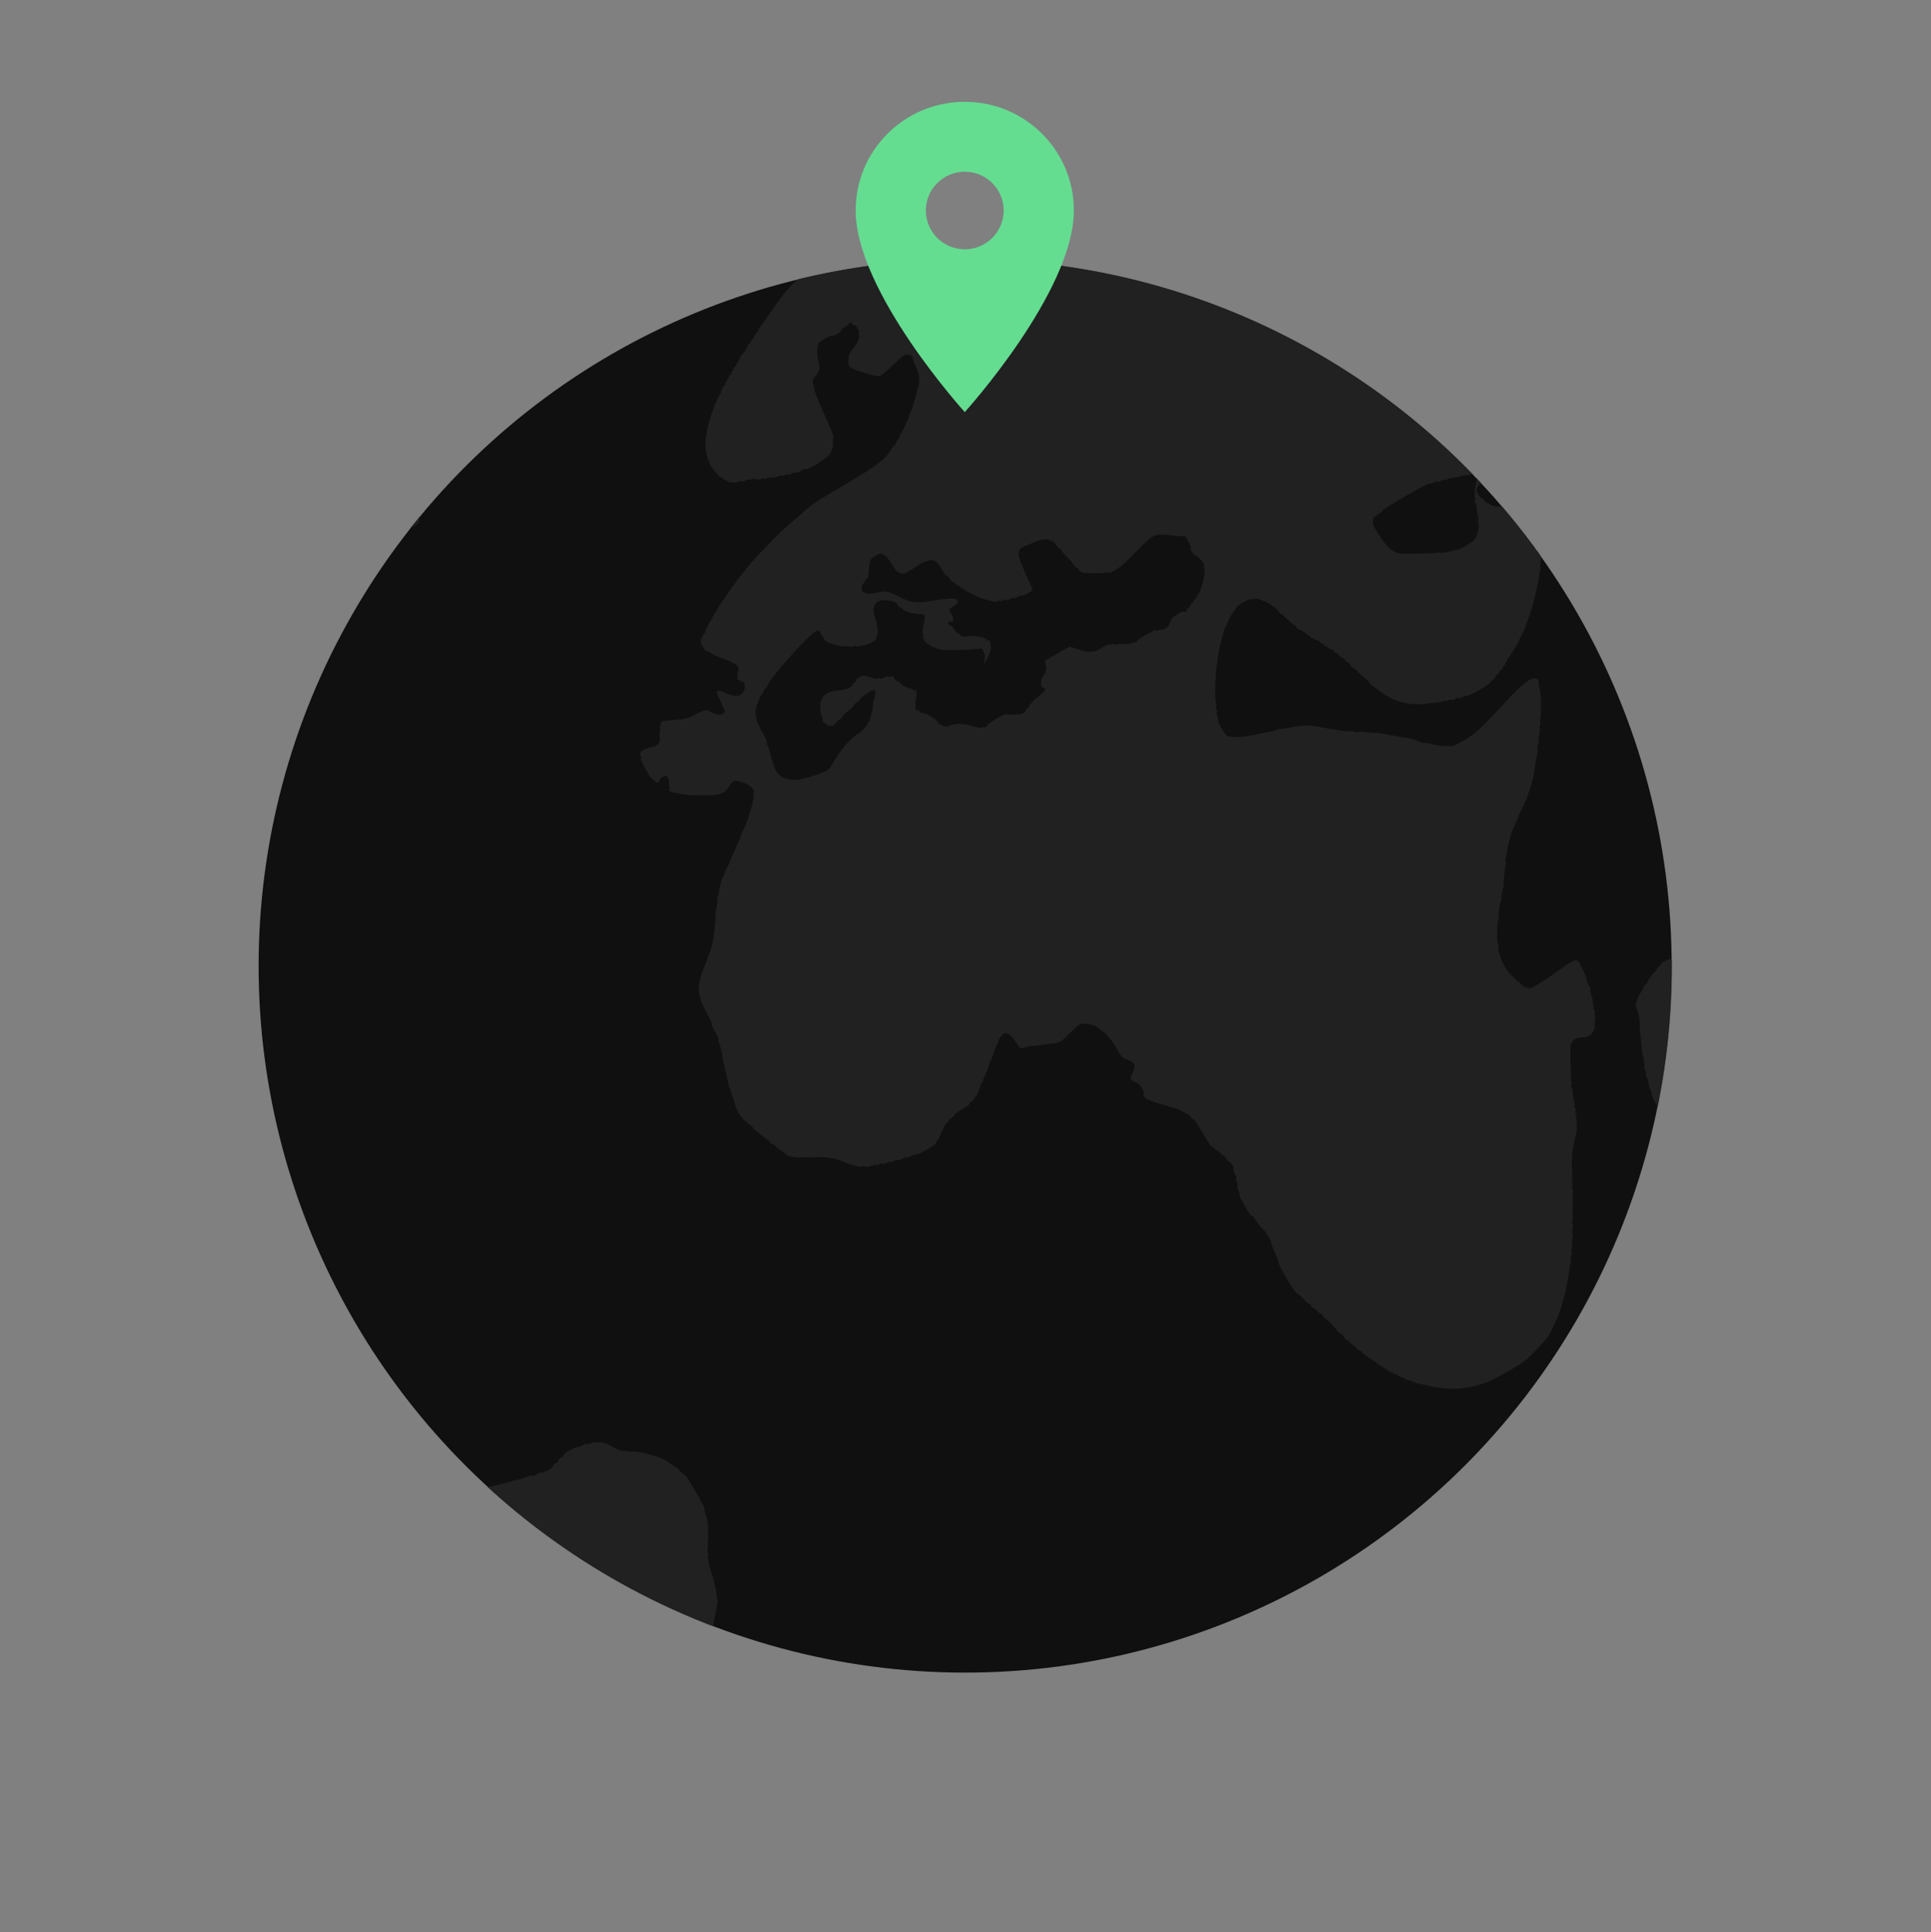 <svg height="2391" viewBox="0 0 2390 2391" width="2390" xmlns="http://www.w3.org/2000/svg" xmlns:xlink="http://www.w3.org/1999/xlink"><rect x="0" y="0" width="2390" height="2391" fill="#808080" stroke="none"/><defs><circle id="a" cx="874.5" cy="874.5" r="874.5"/><mask id="b" fill="#fff"><use fill="#fff" fill-rule="evenodd" xlink:href="#a"/></mask></defs><g fill="none" fill-rule="evenodd" transform="translate(0 .911)"><g transform="matrix(.866 -.5 .5 .866 0 874.5)"><use fill="#101010" xlink:href="#a"/><g fill="#212121" fill-rule="nonzero" mask="url(#b)"><g transform="translate(-711.765 -208.497)"><path d="m1059.462 1.17c-1.467.667-4.667 1.2-6.933 1.2-2.4.133-4.4.667-4.4 1.467 0 .667-1.2 1.334-2.667 1.334-2.267 0-5.467 1.334-22.667 9.068-2.533 1.2-4.933 2.4-5.333 2.8-.4.533-4.667 2.934-9.6 5.467-5.067 2.534-9.067 5.067-9.067 5.601 0 .667-.933 1.067-2 1.067s-2.0.533-2 1.334c0 .667-1.2 1.334-2.667 1.334-1.467 0-2.667.533-2.667 1.334 0 .667-.933 1.334-2 1.334s-2.0.4-2 1.067c0 .533-1.733 1.734-3.733 2.667-2.133.8-5.067 2.8-6.667 4.267s-3.733 2.667-4.933 2.667c-1.067 0-2.0.533-2 1.334 0 .667-.933 1.334-2 1.334-1.067 0-2.0.533-2 1.334 0 .667-.933 1.334-2 1.334s-2.0.533-2 1.334c0 .667-.933 1.334-2 1.334-1.867 0-4.933 2.134-9.333 6.267-1.067.933-2.667 1.734-3.6 1.734-1.067 0-3.067 1.067-4.533 2.4-1.333 1.334-4.533 3.2-6.8 4.134-2.4.933-4.4 2.267-4.4 2.934 0 .667-.933 1.2-2 1.2s-3.867 1.067-6.267 2.4c-2.4 1.334-9.467 4.401-15.6 6.934-14.133 5.601-28.4 6.267-36.266 1.734l-8-4.667c-1.733-.933-3.467-2.134-3.867-2.534-1.333-1.467-18.533-9.201-20.533-9.201-1.067 0-2.4-.667-2.8-1.334-.4-.8-2-1.334-3.467-1.334-1.333 0-2.533-.667-2.533-1.334 0-.8-1.467-1.334-3.333-1.334-1.867 0-3.333-.667-3.333-1.334 0-.8-1.467-1.334-3.2-1.334-1.867 0-3.733-.667-4.133-1.334-.4-.8-2.267-1.334-4.133-1.334-1.733 0-3.2-.667-3.2-1.334 0-.8-2.133-1.334-4.667-1.334-2.533 0-4.667-.667-4.667-1.334 0-.8-2.133-1.334-4.667-1.334s-4.667-.667-4.667-1.334c0-.8-2.667-1.334-5.867-1.334-3.333 0-6.4-.667-6.8-1.334-.4-.8-4.133-1.334-8.133-1.334-4 0-7.2-.667-7.2-1.334 0-.8-7.6-1.334-20-1.334-12.4 0-20.0.533-20 1.334 0 .667-2.667 1.334-5.867 1.334-3.333 0-6.4.533-6.8 1.334-.4.667-2.267 1.334-4.133 1.334-1.733 0-3.2.533-3.2 1.334 0 .667-1.733 1.334-4 1.334-2.133 0-4.0.533-4 1.067 0 .667-2.133 1.867-4.667 2.934s-4.667 2.267-4.667 2.934c0 .533-.933 1.067-2 1.067-1.067 0-2.0.533-2 1.067 0 .533-1.867 2.134-4.267 3.6-2.4 1.334-8 6.267-12.4 10.935-12 12.402-14 14.802-14 16.402 0 .8-.8 2.4-1.6 3.334-4.133 4.667-5.067 6.001-5.067 7.868 0 1.067-.4 2.134-.933 2.4-1.6.667-8.4 14.135-8.4 16.402 0 1.067-.533 2-1.333 2-.667 0-1.333 1.067-1.333 2.4 0 1.2-1.467 6.401-3.333 11.468-1.867 5.067-3.333 10.268-3.333 11.601 0 1.467-.533 2.534-1.333 2.534-.667 0-1.333 2.134-1.333 4.801 0 2.534-.533 5.734-1.2 7.068-.667 1.2-1.733 5.867-2.133 10.401-.933 7.734-.8 8.268 2.933 12.268 2.533 2.534 5.333 4.134 7.467 4.134 1.867 0 3.867.533 4.267 1.334.533.8 9.733 1.334 23.333 1.334s22.8.533 23.333 1.334c.4.667 2 1.334 3.467 1.334 1.333 0 3.733.667 5.2 1.6 2 1.334 3.467 1.334 7.067 0 2.4-.933 6.667-1.6 9.333-1.6 2.667 0 5.2-.667 5.6-1.334.4-.8 2.8-1.334 5.333-1.334s4.933-.667 5.333-1.334c.4-.8 2.533-1.334 4.667-1.334s4.267-.667 4.667-1.334c.4-.8 2.533-1.334 4.8-1.334 2.133 0 3.867-.667 3.867-1.334 0-.8 1.467-1.334 3.2-1.334 1.867 0 3.733-.667 4.133-1.334.4-.8 2-1.334 3.467-1.334 1.333 0 3.6-.533 4.933-1.2 1.2-.667 4.133-1.867 6.267-2.8 2.267-.933 5.067-2.134 6.267-2.8 1.333-.667 3.6-1.2 4.933-1.2 1.467 0 3.067-.667 3.467-1.334.4-.8 2.267-1.334 4.133-1.334 1.733 0 3.2-.667 3.2-1.334 0-.8 1.467-1.334 3.333-1.334s3.333-.667 3.333-1.334c0-.8 1.467-1.334 3.333-1.334 1.867 0 3.333-.667 3.333-1.334 0-.8 1.867-1.334 4-1.334 2.267 0 4-.667 4-1.334 0-.8 1.467-1.334 3.333-1.334s3.333-.667 3.333-1.334c0-.8 1.333-1.334 2.8-1.334 1.6 0 5.067-.533 7.733-1.2 2.667-.667 10.8-2 18-2.8 7.2-.933 14.4-2 16-2.667 1.6-.667 6.4-2.4 10.8-4.001l10.667-4.001c8.133-3.067 13.6-4.267 20.133-4.267 6-.133 7.733.4 9.867 2.934 1.467 1.734 2.667 4.534 2.667 6.134 0 3.2-6.4 13.735-8.4 13.868-.533 0-2.267 1.2-3.867 2.667-1.6 1.467-3.733 2.667-4.667 2.667s-1.733.533-1.733 1.334c0 .667-.933 1.334-2 1.334-1.067 0-2.0.533-2 1.2s-2.133 2.134-4.667 3.334c-6.267 3.067-16.8 14.135-22 23.336-1.067 1.867-2.4 3.734-2.8 4.134-4.533 3.467-17.2 32.004-17.2 38.672 0 4.401 3.067 9.335 6.133 10.135 4 1.067 24.4-.267 34.266-2 26.533-4.934 48.266-7.468 54.533-6.267 2.667.4 6.267 2.267 8.267 3.867 3.333 2.934 3.467 3.467 3.467 18.669 0 10.668-.533 16.402-1.6 17.736-4.8 5.601-8 8.534-9.733 8.534-1.067 0-2.0.533-2 1.334 0 .667-1.733 1.334-3.867 1.334-2.267 0-4.4.533-4.8 1.334-.4.667-2.8 1.334-5.333 1.334s-4.933.533-5.333 1.334c-.4.667-2.8 1.334-5.333 1.334-2.533 0-4.933.533-5.333 1.334-.4.667-1.867 1.334-3.2 1.334-1.467 0-3.2 1.6-4.133 4.001-1.733 4.001-1.6 4.134 2.667 15.335 5.733 15.202 17.733 31.337 31.066 42.139 16 12.935 38.8 21.203 63.333 23.203 16.533 1.2 21.2-.267 27.6-9.201 1.467-2.134 3.333-4.401 4-5.334.8-.8 3.733-4.534 6.533-8.134 5.333-6.668 9.333-10.801 24.533-24.803 8.267-7.734 14.933-16.935 14.933-20.536 0-1.067.667-2 1.333-2.0.8 0 1.333-1.2 1.333-2.667 0-1.467.533-2.667 1.2-2.667.667 0 1.6-1.867 2.133-4.001.533-2.267 1.467-4.001 2.133-4.001s1.2-1.2 1.2-2.667c0-1.467.667-2.667 1.333-2.667.8 0 1.333-.667 1.333-1.334 0-1.334 7.867-14.402 10.933-18.002 10-12.002 16.267-15.869 26-15.735 4 0 7.733.8 8.8 1.867s4.533 4.001 7.733 6.534c3.2 2.534 6.933 5.867 8.533 7.468 7.333 7.201 9.333 7.868 32.533 8.801 12.267.533 25.333 1.334 29.2 1.867 7.733.933 12.267-.4 20.933-6.134 13.2-8.534 24.133-12.002 38.133-12.002 8.267 0 10.267-.4 12.267-2.667 1.2-1.467 2.267-3.2 2.267-4.001 0-1.6 6.533-13.735 7.867-14.669.667-.4 2.667-3.734 4.533-7.468l3.467-6.934-3.2-8.401c-6-15.202-3.6-30.671 5.067-32.671 5.2-1.067 15.2 1.467 18.267 4.934.4.4 2.667 1.467 5.067 2.4 2.267 1.067 4.267 2.267 4.267 2.667 0 .533 2.533 2.4 5.733 4.134 3.067 1.734 5.867 3.467 6.267 3.867.4.4 3.333 2.134 6.4 3.734 6.4 3.334 15.2 4.001 21.2 1.6l6.4-2.534c6.267-2.267 20.8-10.135 24.8-13.335 10.4-8.134 19.467-18.536 23.067-26.003 1.333-2.934 3.067-6.401 3.6-7.601 1.6-3.2 1.467-9.068-.133-9.068-.667 0-1.333-1.067-1.333-2.4 0-2.667-5.867-9.468-11.067-12.935-7.2-4.667-18.267-4.801-40.266-.533-4.4.8-9.467 1.467-11.333 1.467-5.467 0-16-1.867-16-2.8 0-.4-2-1.734-4.267-2.667-5.2-2.267-16.8-13.868-19.733-19.602-1.067-2.134-2.267-4.134-2.667-4.534-1.733-1.734-8-14.669-8-16.535 0-1.2-.533-2.134-1.333-2.134-.667 0-1.333-.933-1.333-2 0-1.734-2.667-8.668-5.467-14.268-.667-1.334-1.2-3.6-1.2-5.067 0-1.467-.533-2.667-1.2-2.667-.667 0-1.467-1.334-1.867-3.067-1.6-6.134-4.267-12.935-5.2-12.935-.667 0-1.067-1.2-1.067-2.667 0-1.467-.4-2.667-1.067-2.667-.533 0-1.733-1.6-2.533-3.734-3.467-7.601-11.333-16.269-18.4-19.869-12-6.134-16.133-6.534-32-3.067l-10.267 2.267c-2.133.4-3.733 1.2-3.733 1.867 0 .667-1.467 1.2-3.333 1.2-1.867 0-3.333.533-3.333 1.334 0 .667-.933 1.334-2 1.334s-3.2.533-4.667 1.334c-1.804.835-3.583 1.725-5.333 2.667-1.467.667-4.133 1.334-6 1.334-1.867 0-3.333.533-3.333 1.334 0 .667-1.733 1.334-3.867 1.334-2.267 0-4.4.533-4.8 1.334-.4.667-2.8 1.334-5.333 1.334s-4.933.533-5.333 1.334c-.533.8-7.333 1.334-16.133 1.334-9.2 0-15.2-.533-15.2-1.334s-2.133-1.334-4.667-1.334-4.667-.667-4.667-1.334c0-.8-1.467-1.334-3.333-1.334-1.867 0-3.333-.667-3.333-1.334 0-.8-1.067-1.334-2.4-1.334-1.333 0-3.6-1.067-5.067-2.4-1.333-1.2-4-3.067-5.867-4.001-1.867-.933-7.867-5.867-13.333-11.068-15.467-14.535-16.8-15.469-24.533-17.736-8-2.4-10.8-2.534-14.8-.8z"/><path d="m2560.787 183.86c-.4.667-2 1.334-3.467 1.334-1.333 0-2.533.533-2.533 1.334 0 .667-2.133 1.334-4.667 1.334s-4.667.533-4.667 1.334c0 .667-2.133 1.334-4.667 1.334s-4.667.533-4.667 1.334c0 .667-1.467 1.334-3.2 1.334-1.867 0-3.733.533-4.133 1.334-.4.667-2.267 1.334-4 1.334s-3.6.533-4 1.334c-.4.667-1.867 1.334-3.2 1.334s-5.733 1.2-9.6 2.8l-9.867 3.867c-2.4.933-11.733 4.934-18.933 8.401-1.733.8-3.067 1.867-3.067 2.534 0 .533-.933 1.067-2 1.067-3.333 0-14 11.868-14 15.335 0 1.734 1.467 4.667 3.333 6.534 1.867 1.867 3.333 3.6 3.333 4.001 0 .267 2.667 3.334 6 6.534 8 8.134 7.867 10.935-.8 18.802-7.467 6.668-17.867 14.135-20 14.135-.667 0-1.2.533-1.2 1.2s-2.133 2-4.667 2.934-4.667 2.267-4.667 2.8c0 .533-1.467 1.067-3.333 1.067-1.867 0-3.333.533-3.333 1.334 0 .667-1.733 1.334-3.867 1.334-2.267 0-4.4.533-4.8 1.334-1.2 1.867-18.4 1.6-22.267-.4-13.733-7.201-16.667-16.135-14.267-44.406 1.333-14.402 1.2-18.136-.267-21.336-2.667-5.467-9.467-8.401-19.867-8.534-4.8 0-11.6-.933-15.333-2.134-7.2-2.134-15.067-1.734-22.4 1.467-4.533 2-8.933 6.267-8.933 8.934 0 2.134 14.4 15.735 16.533 15.735.933 0 2.4.8 3.2 1.6 1.6 1.6 9.6 6.134 29.333 16.535 14.267 7.601 6.267 12.402-21.067 12.668-7.733.133-20.0.533-27.333 1.067-14.267 1.067-41.2-.533-44.933-2.667-1.333-.667-3.867-1.2-5.6-1.2-1.867 0-3.733-.667-4.133-1.334-.4-.8-2.533-1.334-4.667-1.334s-4.133-.533-4.533-1.2c-.4-.667-3.067-1.467-5.733-1.867-11.467-1.734-13.6-2.667-20.667-9.468-3.867-3.867-9.067-9.468-11.333-12.402-6.933-8.668-14.133-15.069-17.067-15.202-21.2-.933-41.333 1.6-48.266 6.134-4.8 3.2-3.6 13.735 2.267 19.336 1.867 1.867 4 6.934 4 9.735 0 2.667-1.467 3.734-8.933 6.668-5.067 2-13.867 6.401-19.733 9.868-6 3.6-12.4 7.201-14.4 8.268-2 1.067-3.6 2.4-3.6 3.067 0 .533-.933 1.067-2 1.067s-2.0.533-2 1.334c0 .667-1.2 1.334-2.667 1.334-1.467 0-2.667.533-2.667 1.2 0 .533-2.667 2.534-6 4.267-3.333 1.734-6 3.6-6 4.134 0 .667-.933 1.067-2 1.067s-2.0.533-2 1.334c0 .667-1.2 1.334-2.667 1.334s-2.667.533-2.667 1.334c0 .667-.933 1.334-2 1.334s-2.0.533-2 1.334c0 .667-1.2 1.334-2.667 1.334s-2.667.533-2.667 1.334c0 .667-.933 1.334-2 1.334s-2.0.533-2 1.334c0 .667-1.2 1.334-2.533 1.334-1.467 0-2.8.4-3.067 1.067-.133.533-4.533 2.934-9.733 5.467-12.4 6.001-13.2 6.267-24.133 9.468-10.667 2.934-31.6 3.734-39.333 1.2-12.133-3.867-25.2-13.068-25.2-17.869 0-2.4 3.067-6.001 5.2-6.001.8 0 1.467-.667 1.467-1.334 0-.8.933-1.334 2-1.334 1.2 0 3.333-1.2 4.933-2.667 1.6-1.467 4-2.667 5.333-2.667 1.333 0 2.4-.667 2.4-1.334 0-.8 4.667-1.334 11.333-1.334 7.2 0 11.333.533 11.333 1.467 0 1.467 12.533.933 20.933-.8 11.2-2.4 4.533-11.335-14.533-19.202-2.133-.8-5.333-2.134-7.333-2.934-7.333-3.067-9.2-3.734-14.4-5.334-2.933-.933-5.867-2.267-6.667-2.8-.667-.533-2.533-1.067-4.267-1.067-1.733 0-4.133-.533-5.467-1.2-2.133-1.2-12.267-4.534-21.2-6.934l-8.667-2.4c-10.267-2.934-26.133-7.068-31.066-8.134l-18-3.867c-28-6.134-35.733-7.201-51.333-7.201-22.267 0-35.333 4.001-72.266 21.869-9.067 4.267-16.933 7.868-17.733 7.868-.667 0-1.333.533-1.333 1.334 0 .667-.933 1.334-2 1.334s-4.933 1.734-8.667 4.001c-3.733 2.134-7.6 4.001-8.667 4.001-.933 0-2.0.4-2.267.933-.533 1.467-12 7.068-14 7.068-.933 0-1.733.533-1.733 1.067 0 .667-2.133 1.867-4.667 2.934-2.533 1.067-4.667 2.267-4.667 2.934 0 .533-1.2 1.067-2.667 1.067s-2.667.533-2.667 1.334c0 .667-.933 1.334-2 1.334s-2.0.533-2 1.334c0 .667-1.2 1.334-2.667 1.334s-2.667.533-2.667 1.334c0 .667-.933 1.334-2 1.334s-2.0.533-2 1.334c0 .667-.933 1.334-2 1.334s-2.0.533-2 1.334c0 .667-.933 1.334-2 1.334-1.733 0-4 1.467-9.2 6.001-.8.667-3.067 2.134-4.933 3.067-1.867 1.067-5.2 3.334-7.333 5.067-10.267 8.534-17.2 14.802-19.467 17.202-8.4 9.068-13.333 15.069-14.8 18.269-.8 2.134-2 3.734-2.533 3.734-.667 0-1.067 1.2-1.067 2.534 0 1.467-.533 2.934-1.067 3.334-.667.4-2 4.934-2.933 10.268-1.467 7.468-1.467 10.668-.267 15.335.933 3.2 1.6 7.068 1.6 8.534 0 1.467.667 2.667 1.333 2.667.8 0 1.333 1.2 1.333 2.667 0 1.467.533 2.667 1.2 2.667.667 0 1.467 1.2 1.867 2.534.8 3.2 8.533 8.134 12.667 8.134 1.6 0 2.933.533 2.933 1.334 0 .667 1.733 1.334 3.867 1.334 2.267 0 4.4.533 4.8 1.334.4.667 2 1.334 3.467 1.334 1.333 0 2.533.533 2.533 1.334 0 .667.933 1.334 2 1.334 1.067 0 2.0.533 2 1.334 0 .667 1.467 1.334 3.333 1.334s3.333.533 3.333 1.334c0 .667.933 1.334 2 1.334 2 0 3.333.533 9.6 3.734 1.733.933 4.267 1.6 5.6 1.6 1.467 0 3.067.533 3.467 1.334.4.667 2.267 1.334 4.133 1.334 1.733 0 3.2.533 3.2 1.334 0 .667 2 1.334 4.533 1.334 2.533 0 5.067.533 5.467 1.334.4.667 3.467 1.334 6.667 1.334s6.267.533 6.667 1.334c1.2 2 25.733 1.6 31.733-.4 6.4-2.267 10.4-5.734 13.6-12.002 1.467-2.667 3.067-4.934 3.467-4.934 1.067 0 2-6.267 3.733-24.003 2.533-24.136 4.8-40.005 5.733-40.005.533 0 1.067-1.467 1.067-3.334 0-3.2 4.133-8.668 6.4-8.668 2 0 9.2-4.001 10.533-5.734.667-.8 2.133-4.267 3.067-7.601 2.533-8.401 5.067-13.468 9.067-17.736 3.067-3.2 4.4-3.6 12.4-3.6 4.933 0 9.467.533 9.867 1.334.4.667 3.2 1.334 6 1.334 2.8 0 5.6-.667 6-1.334.4-.8 3.333-1.334 6.533-1.334 3.067 0 6.267-.667 7.067-1.467 1.2-1.2 1.867-.667 2.533 2.0.4 1.867 1.333 3.467 2 3.467.667 0 1.2 2.4 1.2 5.334 0 2.934-.533 5.334-1.333 5.334-.667 0-1.333 1.067-1.333 2.4 0 2.667-4.933 6.801-11.867 9.601-8.133 3.334-13.2 6.934-14.8 10.535l-2.667 5.467c-1.6 3.334 2.933 9.601 16.933 23.603 7.467 7.601 8.533 8.268 12.667 7.734 8.267-1.334 19.067-3.734 25.6-5.467 8.933-2.534 11.867-2.4 15.467.8 2.933 2.534 3.067 3.2 1.6 7.201-.933 2.4-1.6 7.068-1.6 10.535 0 5.601-2.667 13.602-6 18.002-3.867 5.067-23.733 24.27-27.2 26.403-2.267 1.334-4.133 2.934-4.133 3.467 0 .533-1.6 1.867-3.6 2.934-2.133 1.067-5.467 3.467-7.733 5.334-2.133 1.867-5.6 4.134-7.6 4.934-2.0.8-3.733 2-3.733 2.4 0 .533-2.133 1.734-4.667 2.8s-4.667 2.267-4.667 2.934c0 .533-.933 1.067-2 1.067s-3.867 1.067-6.267 2.4c-13.333 7.068-24.8 8.534-72.4 8.934-26.133.133-44.533.8-50 1.867l-16 3.067c-26.267 4.801-30.133 5.734-56.666 13.202-17.333 4.801-31.6 9.735-48 16.535-13.2 5.467-42.266 19.336-43.333 20.669-.4.533-2.667 1.734-4.933 2.8-2.4 1.067-4.4 2.134-4.4 2.667 0 .4-2.133 1.467-4.667 2.534-2.533 1.067-4.667 2.267-4.667 2.934 0 .533-.8 1.067-1.733 1.067-.933 0-2.533 1.2-3.6 2.667-1.067 1.467-2.933 2.667-4.267 2.667-1.333 0-2.4.533-2.4 1.334 0 .667-.667 1.334-1.467 1.334-3.333 0-5.733 4.534-5.467 10.401.133 3.334.667 6.401 1.2 6.801.667.4 2.267 2.8 3.6 5.334 2.533 4.534 3.6 6.001 10.267 14.002 5.867 6.934 10.533 14.669 10.533 17.069 0 1.2-1.467 3.734-3.333 5.601-1.867 1.867-3.333 3.867-3.333 4.667 0 .667-.8 1.6-1.6 2-1.333.667-1.333.933 0 1.6.8.4 1.6 1.6 1.6 2.667s.667 1.867 1.333 1.867c2.667 0 1.333 7.068-2.133 10.135-6.933 6.534-14.667 3.334-23.2-9.201-3.6-5.334-6.667-7.201-8-4.934-.533.933-1.333 6.668-1.733 12.802-.4 6.134-1.2 11.868-1.6 12.535-1.733 2.667-8.267 1.467-10.8-2.134-1.333-1.867-3.333-4.267-4.133-5.201-.933-1.067-1.733-2.267-1.733-2.8 0-2.8-5.467-4.401-15.467-4.534-11.2 0-15.2-1.2-32.933-10.135-3.6-1.734-7.2-3.2-8.133-3.2-2.133 0-7.467 5.601-7.467 7.734 0 .933-.533 1.6-1.2 1.6-.667 0-1.867 1.734-2.8 4.001-3.867 9.335-7.333 10.801-17.333 7.334-9.6-3.334-16-1.867-16 3.867 0 1.067-.533 2.4-1.333 2.8-.8.4-1.333 6.934-1.333 14.669 0 7.734.533 14.268 1.333 14.669.8.4 1.333 2 1.333 3.467 0 2.667 4.533 3.6 6 1.2.4-.8 2.933-1.334 5.467-1.334 4.133 0 4.533.267 4.533 4.134 0 2.267-.933 4.934-2 6.001-1.067 1.2-2 3.2-2 4.667 0 1.334-.533 2.534-1.333 2.534-2.533 0-1.333 3.334 2.267 6.001 2 1.467 4.8 3.867 6.267 5.467 4.8 4.667 22.4 15.869 33.2 21.069 10.533 5.201 15.2 5.601 22.4 2 1.467-.667 3.733-1.867 5.2-2.534 5.2-2.667 7.867-.933 16.667 10.135 3.333 4.267 4.8 13.868 2 13.868-.667 0-1.333.933-1.333 2 0 2.8-21.733 24.136-30.267 29.604-3.733 2.4-7.333 5.201-10.267 7.734-.8.8-5.067 4.001-9.467 7.068-11.6 8.134-13.733 9.735-17.6 13.068-1.867 1.6-5.067 3.734-6.933 4.801-1.867.933-4.4 2.8-5.6 4.001-1.2 1.334-2.533 2.4-3.067 2.4-1.333 0-14.133 12.402-14.133 13.735 0 .667-1.467 2.4-3.333 3.867-1.867 1.467-3.333 3.2-3.333 3.867 0 .667-1.2 2.667-2.667 4.267-5.733 6.134-9.333 10.935-9.333 12.535 0 .8-.4 1.734-.933 2-.667.133-2.8 3.067-5.067 6.401-2.133 3.334-4.4 6.267-4.8 6.668-.4.4-1.333 1.6-2 2.8-3.467 6.134-15.333 17.336-32.266 30.27-7.733 5.867-14.8 13.468-18.533 19.869-3.2 5.601-5.733 19.069-5.733 30.804 0 6.668-.533 12.535-1.333 12.935-.667.4-1.333 5.601-1.333 11.468 0 6.134-.533 10.535-1.333 10.535-.667 0-1.333 1.467-1.333 3.334 0 3.067-2.667 12.535-5.2 18.669-.667 1.467-2.8 8.001-4.8 14.669-1.867 6.534-4 13.202-4.667 14.669-.667 1.467-1.467 4.401-1.867 6.668-.4 2.134-1.2 6.668-2 10.001-4.4 20.403-4.667 24.936-2.133 33.604 1.333 4.667 2.933 8.934 3.6 9.735.533.667 1.067 2.534 1.067 4.267s.533 4.134 1.2 5.467c.667 1.2 2.267 4.934 3.467 8.268 1.2 3.334 2.8 7.068 3.467 8.268.667 1.334 1.2 3.6 1.2 5.067s.667 2.667 1.333 2.667c.8 0 1.333.933 1.333 2 0 1.067 1.467 5.067 3.333 8.934 1.867 3.734 3.333 7.468 3.333 8.001 0 3.2 9.2 10.801 17.333 14.402 1.733.8 3.6 1.867 4 2.4.4.533 4.667 2.934 9.467 5.334 4.8 2.534 10.533 6.001 12.667 7.868l6.533 5.601c1.467 1.2 4.4 4.534 6.533 7.334 6.533 8.801 16.133 18.136 18.533 18.136 1.2 0 2.267.533 2.267 1.067 0 1.2 7.867 4.267 11.067 4.267 1.2 0 2.267.533 2.267 1.333 0 .667 1.467 1.333 3.2 1.333 1.867 0 3.733.533 4.133 1.333.4.667 2.533 1.334 4.667 1.334 2.133 0 4.267.533 4.667 1.333.4.667 2.533 1.333 4.667 1.333 2.133 0 4.267.533 4.667 1.333.4.667 3.2 1.333 6.133 1.333 2.8 0 5.2.533 5.2 1.333 0 .667 2.667 1.334 6 1.334 3.333 0 6.0.533 6 1.333s5.6 1.333 14 1.333c7.733 0 14-.4 14-1.067 0-.533 1.733-1.734 3.733-2.667 2.133-.8 5.067-2.8 6.667-4.267 1.6-1.467 3.333-2.667 4.133-2.667.667 0 1.467-.4 1.733-1.067.933-2.134 12.267-6.934 16.533-6.934 2.533 0 4.533-.667 4.533-1.333 0-.8 4.667-1.334 11.333-1.334s11.333-.533 11.333-1.333 1.733-1.333 3.867-1.333c2.267 0 4.4-.667 4.8-1.333.4-.8 1.733-1.333 2.8-1.333 1.6 0 6.267-3.467 12-9.068.933-.8 2.267-1.6 2.933-1.6.8 0 1.6-.533 1.867-1.067.267-.667 4-3.734 8.4-6.934 4.4-3.334 8.933-7.068 10.133-8.268 1.2-1.333 2.533-2.4 3.067-2.4s2.267-1.333 4-3.067c1.6-1.6 5.067-4.401 7.467-6.267l5.867-4.667c4-3.867 11.6-7.468 14-6.668 4.133 1.2 6.8 8.134 6.8 17.336 0 7.601.267 8.401 3.333 9.735 1.867.933 4.4 1.6 5.467 1.6s2.933.533 4.267 1.2c3.467 1.867 14.8 6.801 15.6 6.801.4 0 3.2 1.067 6.4 2.534 12.8 5.601 11.6 5.601 28.133 1.2 13.333-3.467 16-3.867 19.467-2.4 5.467 2.267 14.667 11.601 14.667 15.069 0 .933.533 2.267 1.2 2.934 2.933 3.2 5.467 16.535 5.467 29.204 0 13.335 0 13.468 4.667 19.336 2.533 3.2 4.667 6.801 4.667 8.134 0 2.667-3.2 6.401-8.933 10.535-5.333 3.6-5.333 4.401-1.067 10.001 2.4 3.2 3.333 6.001 3.333 10.535 0 3.334-.533 6.534-1.333 6.934-.667.4-1.333 2-1.333 3.467 0 4.667.667 5.334 27.733 34.138 1.6 1.734 2.933 3.467 2.933 3.867s1.467 2.934 3.333 5.601c1.867 2.667 3.333 6.267 3.333 7.868 0 1.734.667 3.067 1.333 3.067.8 0 1.333 7.734 1.333 20.669 0 12.935.533 20.669 1.333 20.669.8 0 1.333 1.067 1.333 2.4s.933 3.6 2 5.067c1.067 1.334 2 3.867 2 5.467 0 1.734.667 3.067 1.333 3.067.8 0 1.333 2.4 1.333 5.334s.667 5.334 1.333 5.334c.8 0 1.333 2.4 1.333 5.334 0 2.934-.533 5.334-1.333 5.334-.667 0-1.333 2.4-1.333 5.201 0 2.934-.533 5.734-1.333 6.134-.667.4-1.333 2.134-1.333 3.734 0 1.6-.933 4.134-2 5.467-1.067 1.467-2 4.267-2 6.401 0 2-.533 3.734-1.333 3.734-.8 0-1.333 6.001-1.333 15.335s.533 15.335 1.333 15.335c.8 0 1.333 2.534 1.333 5.601 0 3.2.933 9.335 2 13.735 2.267 9.468 2.533 17.869.667 22.536-.667 2-1.733 8.268-2.133 14.135-.533 5.867-1.467 10.668-2 10.668-1.6 0-1.6 39.338 0 42.405 2.133 4.267 4.4 11.601 5.067 15.869.4 2.4 1.2 4.401 1.867 4.401s1.2 1.734 1.2 4c0 2.134.533 4 1.333 4.0.667 0 1.6 2.134 2.133 4.667.4 2.534 1.333 5.067 2 5.467s1.2 2.8 1.2 5.334c0 2.534.533 4.534 1.067 4.534.933 0 3.2 8.534 5.067 19.736.533 2.4 1.333 4.667 2 5.067s1.2 2.8 1.2 5.334.667 4.534 1.333 4.534c.8 0 1.333 1.333 1.333 2.934.133 1.734.933 4.534 2 6.401 1.067 1.867 1.867 4.667 2 6.267 0 1.734.667 3.067 1.333 3.067.8 0 1.333 1.067 1.333 2.267 0 2.4 2.267 7.601 11.333 25.737l6.533 12.935c.8 1.734 1.867 3.067 2.533 3.067.533 0 .933.933.933 2s.667 2 1.333 2c.8 0 1.333.8 1.333 1.734 0 .933 1.467 3.2 3.333 5.201 1.867 2 3.333 4.001 3.333 4.534s1.467 2.267 3.333 4c1.867 1.734 3.333 3.467 3.333 3.867 0 .4 2.8 3.467 6.4 6.801 24.267 23.47 40.933 32.804 68.533 38.538 11.733 2.4 48.266 2.667 60.266.533 11.467-2.134 33.866-9.201 39.466-12.402 4.8-2.8 16.8-11.068 19.6-13.468.8-.667 3.467-2.8 5.867-4.667 8.267-6.267 28.933-28.537 36.533-39.205 1.467-2.134 4-5.201 5.733-6.934 1.6-1.734 2.933-3.734 2.933-4.534 0-.8.933-1.734 2-2.134 1.067-.533 2-1.867 2-3.067s1.2-3.067 2.667-4.134c1.467-1.067 2.667-2.667 2.667-3.734 0-.933.8-2.667 1.733-3.6 3.867-4.534 4.933-6.001 4.933-7.334 0-.8.8-2.4 1.733-3.334 4.133-4.667 4.933-6.001 4.933-8.001 0-1.067.4-2 1.067-2.0.533 0 2.667-3.467 4.933-7.734 2.133-4.134 4.267-7.868 4.667-8.268.533-.4 2.667-4 4.8-8.001 2.133-4.001 4.267-7.601 4.933-7.734.533-.267.933-1.6.933-2.934s.4-2.667 1.067-2.934c.533-.267 2.133-2.8 3.6-5.734 1.467-2.934 2.933-5.601 3.333-6.001.4-.4 2.533-4.267 4.667-8.668 2.133-4.401 4.667-8.801 5.6-9.735.933-.933 1.733-2.134 1.733-2.667s1.467-2.8 3.333-4.934c7.467-8.934 13.6-15.869 17.067-19.469 2-2.134 3.6-4.667 3.6-5.867 0-1.067.533-2 1.2-2.0.667 0 1.6-1.734 2.133-4.001.533-2.134 1.467-4.267 2.133-4.667.667-.533 1.2-2 1.2-3.467 0-1.333.667-2.534 1.333-2.534.8 0 1.333-1.467 1.333-3.2 0-1.867.667-3.734 1.333-4.134.8-.4 1.333-1.734 1.333-2.8s1.467-4.934 3.333-8.801c1.867-3.734 3.333-8.001 3.333-9.335 0-1.334.667-2.4 1.333-2.4.8 0 1.333-1.2 1.333-2.534 0-1.467.8-3.467 1.733-4.401.933-.933 5.2-8.668 9.467-17.069 4.133-8.401 9.2-16.935 11.067-18.936 4.4-4.534 10.4-4.934 16.667-1.067 4.933 2.934 10.533 3.467 14.8 1.067 3.2-1.734 6.267-4.401 6.267-5.734 0-.4 1.467-2.8 3.333-5.201 1.867-2.4 3.333-5.334 3.333-6.534 0-1.333.667-2.267 1.333-2.267.8 0 1.333-1.467 1.333-3.067 0-1.734.4-3.6.933-4.001 1.333-1.467 5.733-14.535 5.733-17.202 0-1.333.667-2.4 1.333-2.4.8 0 1.333-2.934 1.333-6.401 0-3.467.533-6.934 1.2-7.734.667-.667 1.6-6.801 2.133-13.468.8-12.268.8-12.402-2.533-13.868-2.533-1.2-7.467-1.2-20.4.133-22.533 2.267-38.533 3.067-43.6 2.134-4.267-.8-8.8-6.668-8.8-11.468 0-1.333-.4-2.667-1.067-2.934-1.733-.8-5.6-18.136-5.6-25.737 0-8.001 3.867-24.67 5.6-24.67.533 0 1.067-1.2 1.067-2.667 0-1.6 2.133-6.134 4.667-10.135 2.533-4.001 4.667-7.601 4.667-8.001 0-.8 2-3.2 6.4-7.868 1.6-1.734 2.933-3.867 2.933-4.801 0-.8 1.467-2.934 3.333-4.667 1.867-1.734 3.333-3.6 3.333-4.134 0-.667 1.467-2.267 3.333-3.6 1.867-1.333 3.333-3.067 3.333-3.734s1.333-2.534 3.067-4.267c4.4-4.667 8.933-10.001 8.933-10.935 0-.4 1.6-2.934 3.733-5.601 2-2.667 4-5.467 4.533-6.267l4.4-5.467c1.867-2.4 3.333-4.801 3.333-5.601s.4-1.6 1.067-1.867c.533-.267 3.333-3.467 6.267-7.068 6.933-8.668 17.333-18.669 24-23.07 5.333-3.6 9.067-6.401 11.867-9.068.8-.667 4-2.8 7.2-4.534 3.067-1.734 5.6-3.6 5.6-4.267 0-.533.667-1.067 1.333-1.067.8 0 2.8-1.334 4.533-2.934 1.733-1.734 6.267-5.734 10.133-9.068 3.867-3.334 9.467-9.068 12.267-12.668 8-10.268 12.133-15.202 15.467-18.669 1.6-1.734 2.933-3.734 2.933-4.401s1.467-2.8 3.333-4.801c1.867-2 3.333-3.867 3.333-4.267s.667-1.333 1.333-2.267c6.267-7.468 8-9.868 8-11.335 0-.8.533-1.6 1.2-1.6s1.6-1.067 2-2.4c.533-1.333 1.867-3.6 3.2-5.067 2.4-2.8 4.533-6.267 8.133-13.202 1.2-2.134 2.4-4.267 2.8-4.667 1.733-1.467 8-16.269 8-18.669 0-1.467.667-2.667 1.333-2.667.8 0 1.333-1.333 1.333-3.067 0-6.001-8.667-7.601-22.667-4.267-1.867.533-6 1.467-9.333 2.267-3.333.8-9.333 2.4-13.333 3.734l-17.333 5.334-13.333 4.001c-17.067 5.201-29.6 7.334-42.666 7.201-10.933 0-13.467-.533-18.267-3.334-6.933-4-13.067-8.668-18.533-14.268-2.533-2.267-4.933-4.267-5.467-4.267s-2.533-1.867-4.267-4.134c-4.8-6.001-10.4-11.868-11.333-11.868-.533 0-2.267-1.333-4-3.067-1.733-1.6-5.733-5.067-8.8-7.601s-7.467-6.401-9.733-8.401c-2.267-2.134-5.867-4.667-8.133-5.867-2.267-1.2-4.4-2.534-4.8-2.934-1.2-1.6-13.467-9.468-14.8-9.468-.667 0-1.2-.533-1.2-1.067 0-.667-2.8-2.8-6.267-4.667-3.6-2-8.267-5.201-10.533-7.201-2.267-2.134-5.733-4.934-7.733-6.401-2-1.467-6.933-5.601-10.933-9.201-4-3.6-8.933-7.468-10.933-8.534-8.4-4.534-13.467-6.801-22.267-9.601-5.067-1.734-9.867-3.6-10.667-4.267-.667-.533-2.533-1.067-4.267-1.067s-4.133-.533-5.467-1.2c-1.2-.533-8.533-3.067-16.267-5.601-15.467-4.934-26.667-10.135-32.266-15.069-3.467-2.934-3.733-3.867-3.733-13.202 0-5.601.667-10.535 1.333-10.935.8-.4 1.333-2.134 1.333-3.867 0-1.6.933-4.134 2-5.601 1.067-1.334 2-3.6 2-4.934 0-1.2.667-2.267 1.333-2.267.8 0 1.333-.933 1.333-2.134 0-2 6.267-14.802 8-16.535.4-.4 1.867-2.934 3.333-5.734 1.467-2.667 3.067-4.934 3.6-4.934.667 0 1.067-.8 1.067-1.734 0-.8 1.333-3.2 3.067-5.201 1.6-2 5.333-6.934 8.267-10.935 2.933-4.134 5.733-7.468 6.267-7.468s1.067-.667 1.067-1.334c0-1.6 22.267-24.003 23.867-24.003.533 0 2.8-1.467 4.8-3.2 2.133-1.867 6.533-4.534 9.867-6.134l8.4-4.134c3.2-1.6 19.333-1.467 20.4.133.4.667 1.733 1.334 2.933 1.334 5.467 0 19.067 20.136 19.067 28.27 0 1.734.533 3.734 1.067 4.401.667.8 2.267 5.201 3.6 10.001 1.333 4.801 2.933 9.201 3.6 10.001.533.667 1.067 2.534 1.067 4.134s.4 3.2 1.067 3.467c1.333.533 8.267 14.268 8.267 16.535 0 1.067.667 1.867 1.333 1.867.8 0 1.333.933 1.333 2 0 1.2.933 2.4 2 2.8 1.067.533 2 1.867 2 3.2 0 1.467.667 2.934 1.333 3.334.8.4 1.333 2 1.333 3.467 0 1.334.533 2.534 1.2 2.534.667 0 1.6 1.467 2 3.334.533 1.867 1.467 3.334 2.133 3.334.8 0 1.333 1.2 1.333 2.534 0 1.467.667 3.067 1.333 3.467.8.4 1.333 2 1.333 3.467s.933 3.6 2 4.667c1.067 1.2 2 3.467 2 5.201s.667 3.6 1.333 4.001c.8.4 1.333 2.534 1.333 4.534 0 2.0.533 4.134 1.067 4.801.667.8 2.267 5.201 3.467 10.001 1.333 4.801 2.933 9.735 3.6 10.935.667 1.334 1.2 3.6 1.2 5.067s.533 3.734 1.2 5.067c.667 1.2 2.267 4.667 3.467 7.601 2.933 6.934 5.2 11.868 6 12.668.4.4 1.867 2.8 3.2 5.334 4.267 7.601 18.4 20.136 25.867 22.936 2.267.933 4.267 2.134 4.267 2.667s.8 1.067 1.867 1.067c1.6 0 5.867 1.867 15.733 6.801 1.333.667 3.6 1.2 4.933 1.2 1.467 0 3.067.533 3.467 1.334.4.667 2.267 1.333 4.133 1.333 1.733 0 3.2.533 3.2 1.333 0 .667 2.133 1.333 4.667 1.333 2.533 0 4.667.533 4.667 1.333 0 .667 2 1.333 4.533 1.333s5.067.533 5.467 1.334c1.067 1.734 32.266 1.734 33.333 0 .4-.8 2.533-1.334 4.8-1.334 2.133 0 3.867-.667 3.867-1.333 0-.8 1.467-1.333 3.333-1.333s3.333-.667 3.333-1.333c0-.8 1.467-1.333 3.333-1.333 1.867 0 3.333-.667 3.333-1.333 0-.8 1.2-1.334 2.667-1.334 1.467 0 2.667-.667 2.667-1.333 0-.8.933-1.333 2-1.333s2-.667 2-1.333c0-.8.933-1.333 2-1.333s4.8-1.6 8.267-3.734c3.467-2 8-4.534 10-5.467 2-1.067 4.8-2.8 6-4.001 1.333-1.2 4-2.934 5.867-3.867 1.867-1.067 5.2-3.334 7.333-5.201 2.133-1.867 6.133-5.201 8.933-7.468 10.8-8.801 31.2-30.004 38.933-40.272 2.133-2.934 4.4-5.601 4.933-5.734.533-.267 1.067-1.2 1.067-2 0-.933 1.867-3.734 4.133-6.267 2.267-2.534 4.667-5.867 5.333-7.334 1.6-3.467 4-7.201 6.933-10.535 1.2-1.467 2.267-3.467 2.267-4.401s.533-1.734 1.2-1.734c.667 0 1.467-1.067 1.867-2.4.4-1.2 2.667-5.467 4.8-9.335 5.733-9.735 5.467-15.335-.667-22.67-2.667-3.067-8-7.868-11.733-10.668-3.733-2.667-7.333-5.334-8.133-6.001-.667-.533-5.733-4.001-10.933-7.734-6.133-4.267-10-7.868-10.533-10.001-.4-1.734-1.333-3.2-2-3.2-.667 0-1.2-1.867-1.2-4.001 0-2.267-.533-4.001-1.333-4.001-.667 0-1.333-2.8-1.333-6.401 0-5.601.4-6.534 4.133-8.668 2.267-1.2 5.733-2.267 7.733-2.267s4.267-.667 4.933-1.334c.933-.933 10.8-1.2 28.667-.8 29.333.667 41.733 1.6 45.866 3.467 1.467.667 5.067 1.467 8 1.867 8.533 1.067 14.4 2.267 17.333 3.467 1.467.533 7.2 2.4 12.667 4.001 26.267 7.601 50.266 19.869 69.733 35.871 12.933 10.668 24.933 26.27 24.933 32.404 0 2 6.4 7.734 8.533 7.734 1.067 0 2.4.533 2.8 1.334 1.067 1.734 20.267 1.734 21.333 0 .4-.8 2-1.334 3.467-1.334 1.333 0 2.533-.667 2.533-1.334 0-.8 1.2-1.334 2.533-1.334 1.467 0 3.067-.533 3.467-1.334 1.2-1.867 10.4-1.734 12.4.267.933.933 1.6 4.267 1.6 7.601 0 5.201-.933 7.201-7.2 15.335-4 5.201-8.8 10.935-10.667 12.668-1.867 1.867-3.467 4-3.467 4.934 0 .933-.8 1.867-1.6 2.267-2.133.667-2 17.869.133 20.003.8.8 1.467 3.2 1.467 5.201 0 2.0.667 3.734 1.333 3.734.8 0 1.333.933 1.333 2s1.467 5.067 3.333 8.934c1.867 3.734 3.333 7.468 3.333 8.001 0 2.267 14.933 18.402 16.933 18.402.8 0 1.733.667 2 1.6.4 1.067 4 1.467 11.867 1.2 19.6-.667 20.4-.667 20.933.933.267.8 2.133 3.467 4.267 5.867 2.267 2.4 4 5.467 4 6.668s.667 2.667 1.333 3.067c.8.4 1.333 2.267 1.333 4.134 0 1.734.533 3.2 1.2 3.2.533 0 1.467 2.267 1.867 4.934.533 2.8 1.867 8.401 3.067 12.402 1.2 4.001 2.533 9.068 2.8 11.335.4 2.134 1.2 4.267 1.6 4.667s2 2.934 3.467 5.734c2.533 5.201 4.4 7.201 12.4 13.602 3.733 3.2 4.267 4.401 4.267 10.001 0 3.6-.533 6.934-1.333 7.334-.667.4-1.333 3.334-1.333 6.534 0 3.067-.533 6.134-1.2 6.934-2 2-3.333 21.336-1.6 22.403 1.6 1.067 16.267-13.068 24.8-23.87 2.933-3.734 5.6-6.934 6-7.334s2.4-3.067 4.667-6.001c2.133-2.934 5.067-6.534 6.4-8.001 1.333-1.467 3.467-4.267 4.667-6.401 1.2-2 2.667-3.6 3.2-3.6s1.067-.8 1.067-1.734 1.467-3.2 3.333-5.201c3.067-3.334 3.333-4.667 3.333-15.069 0-6.267-.533-11.335-1.2-11.335-.8 0-1.733-2.8-2.133-6.401-.4-3.467-1.333-7.334-2.133-8.534-.667-1.334-1.2-4.534-1.2-7.068s-.533-4.667-1.333-4.667c-.667 0-1.333-2.4-1.333-5.467 0-5.201 2.267-9.201 5.2-9.201.8 0 1.467-.533 1.467-1.067 0-.667 2.133-1.867 4.667-2.934s4.667-2.267 4.667-2.934c0-.533 1.2-1.067 2.533-1.067 1.467 0 2.8-.4 3.067-1.067.267-.533 2.8-2.134 5.733-3.6 4.133-2 5.467-3.6 5.733-6.534.533-4.267-2.4-15.469-4-15.469s-1.333-3.867.4-5.867c.8-1.067 3.2-3.734 5.333-6.134 2.133-2.4 3.867-4.667 3.867-5.334 0-.533 1.867-2.8 4-5.067 2.267-2.4 4-4.667 4-5.201 0-.667 2-3.2 4.4-5.734s6.133-7.068 8.267-10.001c2.267-2.934 4.533-5.734 5.2-6.267 1.6-1.067-1.2-6.934-5.2-11.335-5.333-5.867-6-7.068-6-10.668 0-2.534 1.2-4.667 3.467-6.401 2-1.467 5.467-4.267 7.733-6.401 2.267-2 8.267-5.867 13.2-8.668 8.667-4.801 9.067-5.067 8.133-8.934-.8-3.6-1.867-19.602-4-62.008-.4-7.601-1.333-14.669-2-15.469-1.333-1.6-3.6-17.869-4.667-34.938-.4-5.201-1.333-9.601-2-9.601s-1.2-2.267-1.2-5.067c0-2.667-.667-7.068-1.333-9.601-1.333-4.401-3.333-15.869-4.8-27.337-.4-2.934-1.2-6.534-1.733-8.001-1.733-4.134-5.467-21.069-5.467-24.27 0-1.6-.533-3.334-1.333-3.734-.667-.4-1.333-2.934-1.333-5.467s-.533-5.601-1.2-6.934c-1.867-3.467-5.467-16.802-5.467-20.003 0-1.467-.533-3.2-1.333-3.6-.667-.4-1.333-2.534-1.333-4.801 0-2.134-.533-4.934-1.2-6.267-.667-1.2-2.267-5.867-3.467-10.268-1.333-4.401-2.8-9.068-3.467-10.268-.667-1.334-1.2-3.867-1.2-5.734s-.533-3.334-1.2-3.334-1.467-1.6-1.867-3.734c-1.867-8.534-4.267-16.269-5.2-16.269-.667 0-1.067-1.867-1.067-4.001 0-2.267-.533-4.001-1.2-4.001s-1.467-1.334-1.867-3.067c-.4-1.6-1.867-6.267-3.467-10.268-1.6-4.001-2.8-8.401-2.8-9.601 0-1.334-.533-2.4-1.333-2.4-.667 0-1.333-1.334-1.333-3.067s-.667-3.734-1.6-4.667c-1.6-1.6-5.067-10.535-5.067-13.335 0-.933-.8-2.667-1.867-3.6-.933-1.067-2.667-4.534-3.6-7.868-.933-3.467-2.267-6.134-2.8-6.134s-1.067-.933-1.067-2-1.6-5.467-3.6-9.601l-7.733-17.069-17.733-37.338-4.933-9.601c-.667-1.734-1.733-3.067-2.267-3.067-.667 0-1.067-.8-1.067-1.867 0-2.267-4.267-10.668-5.6-11.201-.667-.267-1.067-1.6-1.067-3.067 0-1.334-.4-2.534-1.067-2.534-.933 0-3.333-4.001-5.067-8.401-.4-1.2-1.333-2.267-2-2.267-.667 0-1.2-1.2-1.2-2.667s-.533-2.667-1.333-2.667c-.667 0-1.333-1.2-1.333-2.667s-.4-2.667-1.067-2.667c-.533 0-2.133-2.267-3.6-5.067-1.467-2.667-3.067-5.201-3.467-5.601-.4-.4-1.867-2.8-3.2-5.334-1.333-2.534-2.8-4.934-3.2-5.334-1.2-1.067-6.933-11.068-7.733-13.735-.4-1.2-1.2-2.267-1.867-2.267-.667 0-1.2-.667-1.2-1.467s-1.467-3.334-3.333-5.734c-1.867-2.4-3.333-5.067-3.333-5.867 0-.933-.533-1.6-1.333-1.6-.667 0-1.333-.667-1.333-1.6 0-.8-1.467-3.467-3.333-5.867-1.867-2.4-3.333-4.801-3.333-5.201 0-.8-2.133-3.734-8-10.935-.8-.933-1.333-2.134-1.333-2.667 0-.933-2-3.6-8-10.668-.667-.933-1.333-2.134-1.333-2.667 0-.933-2-3.6-8-10.668-.667-.933-1.333-2.267-1.333-3.067 0-.667-.533-1.334-1.333-1.334-.714-.051-1.282-.619-1.333-1.334 0-.8-.667-2.267-1.467-3.2-.8-1.067-3.067-3.734-5.067-6.001l-5.067-6.001c-.933-1.2-1.733-2.667-1.733-3.467 0-.667-.533-1.334-1.333-1.334-.667 0-1.333-.667-1.333-1.467s-.8-2.134-1.6-3.067c-1.733-1.734-3.867-4.267-12.8-16.002-2.667-3.6-6.133-8.001-7.6-9.601-1.467-1.6-4.133-4.801-6-7.201-5.467-6.934-11.067-13.468-14.933-17.469-2.133-2.134-3.733-4.134-3.733-4.534 0-.4-1.467-2.134-3.333-3.867-1.867-1.734-3.333-3.467-3.333-4.001 0-.533-1.333-2.267-2.933-4.001-1.733-1.734-8.8-9.335-15.733-16.802l-26.933-28.27c-7.867-8.001-15.6-16.269-17.333-18.536-1.733-2.134-3.733-3.867-4.4-3.867-.8 0-2.267-1.2-3.333-2.667-2.133-2.934-4.667-3.467-6-1.334zm-807.595 407.651c2 2.8 2.8 6.534 3.067 15.335.533 10.135.933 12.002 3.867 15.069 3.333 3.6 3.333 3.6 16.933 2.8 24.667-1.6 29.733 1.734 29.733 19.069 0 5.467.533 9.468 1.333 9.468.8 0 1.333 2.4 1.333 5.334 0 2.934.667 5.334 1.333 5.334.8 0 1.333 1.067 1.333 2.534 0 1.334.933 3.2 2 4.134s2 2.8 2 4.134c0 1.467.667 2.534 1.333 2.534.8 0 1.333 1.2 1.333 2.667 0 1.467.4 2.667 1.067 2.667.533 0 2.133 2.267 3.6 4.934 3.467 6.668 4.133 7.468 12.667 16.535 4.667 5.067 8.4 7.868 10.4 7.868 1.6 0 2.933.533 2.933 1.334 0 .667 1.467 1.334 3.2 1.334 1.867 0 3.733.533 4.133 1.334.4.667 2.533 1.334 4.8 1.334 2.133 0 3.867.533 3.867 1.334 0 .667 2.267 1.334 5.067 1.334 2.8 0 5.733.667 6.533 1.467.667.667 4.267 1.2 7.867.933l6.533-.4.933-8.668c1.867-18.936 3.6-31.604 5.067-36.138 1.467-5.334 6.267-8.534 10.933-7.468 1.733.4 7.333 1.2 12.4 1.734 10.933 1.067 18.133 4.001 20 8.134.667 1.734 1.733 3.067 2.267 3.067.667 0 1.067 2.4 1.067 5.334s.667 5.334 1.333 5.334c.8 0 1.333 2.267 1.333 4.934.133 2.8.933 7.468 2 10.401 1.067 2.934 2 7.601 2 10.268s.667 5.334 1.333 5.734c.8.4 1.333 2.267 1.333 4.134s.8 4.267 1.867 5.334c2.933 2.8 24.667 15.202 26.933 15.202 1.067 0 1.867.667 1.867 1.467 0 .933 3.333 1.2 9.733.8 8.4-.4 14.8-1.867 35.6-7.734 19.467-5.601 26.8-6.267 31.733-2.667 2.267 1.467 4.667 2.8 5.333 2.8.8 0 1.6.533 1.867 1.067.267.667 4.8 4.001 10.133 7.468l9.6 6.401v7.068c0 4.001-.533 7.601-1.333 8.001-2.267 1.334-1.467 8.268 1.333 13.335 2.8 4.934 3.733 15.335 1.333 15.335-.667 0-1.333 1.2-1.333 2.667 0 4.401-14.133 19.736-20.933 22.803-2.4.933-4.4 2.267-4.4 2.8 0 .667-1.2 1.067-2.533 1.067-1.467 0-3.067.533-3.467 1.334-.4.667-2 1.334-3.467 1.334-1.333 0-2.533.533-2.533 1.334 0 .667-1.467 1.334-3.333 1.334-1.867 0-3.333.533-3.333 1.334 0 .667-.933 1.334-2 1.334s-2-.667-2-1.334c0-1.867-14.133-1.6-17.6.267-1.6.933-4.133 2.8-5.6 4.001-2.8 2.534-10.8 3.2-12.133 1.067-.4-.8-2-1.334-3.467-1.334-1.333 0-2.533-.667-2.533-1.334 0-1.734-26.267-1.734-27.333 0-.533.933-1.6.933-3.333 0-1.333-.667-3.467-1.334-4.667-1.334s-4.8-1.867-8-4.001c-3.2-2.267-6.8-4.001-7.867-4.001-1.2 0-2.133-.667-2.133-1.334 0-.8-1.2-1.334-2.667-1.334s-2.667-.667-2.667-1.334c0-.8-4.4-1.334-10.533-1.334-5.867 0-11.067-.667-11.467-1.334-.4-.8-1.867-1.334-3.067-1.334-1.333 0-6.133-4.267-10.8-9.335l-8.4-9.335h-17.733-17.733l-.8 3.467c-1.467 5.734-4.533 9.335-10.133 11.868-2.933 1.334-5.333 3.2-5.333 4.267 0 .933-.533 1.734-1.333 1.734-1.733 0-1.733 6.267 0 7.334 3.2 2-2 4.534-10.8 5.467-5.067.533-9.6 1.467-10 2-.4.667-1.867 1.2-3.333 1.2-1.333 0-2.533.533-2.533 1.334 0 .667-1.467 1.334-3.333 1.334-1.867 0-3.333.533-3.333 1.334 0 1.6-5.867 1.734-9.067.133-1.2-.667-4-2-6.267-2.934-2.133-1.067-5.2-2.934-6.533-4.267-2.133-1.734-5.067-2.267-14.4-2.267-6.933 0-12.8.667-14.4 1.6-2 1.334-2.933 1.334-4.267 0-.8-.8-2.533-1.6-3.6-1.6-1.2 0-5.333-3.334-9.2-7.601-7.467-7.868-17.067-13.735-22.8-13.735-3.867-.133-8.133-2.8-8.133-5.201 0-.8-.533-1.467-1.333-1.467-.667 0-1.333-1.467-1.333-3.334 0-4.801-5.867-16.402-9.867-19.469-1.867-1.467-3.467-3.6-3.467-4.667s-.533-1.867-1.333-1.867c-.667 0-1.333-1.2-1.333-2.667 0-1.467.667-2.667 1.333-2.667.8 0 1.333-.933 1.333-2 0-1.2 1.467-3.734 3.2-5.601 4.933-5.201 7.2-10.001 5.2-10.668-.933-.4-1.733-1.2-1.733-1.867 0-.667-2.133-3.334-4.667-5.734-2.533-2.534-4.667-5.867-4.667-7.468 0-1.6-.933-3.734-2-4.801-1.067-1.2-2-3.867-2-6.001 0-2.934-.667-3.867-2.667-3.867-1.467 0-2.667-.667-2.667-1.334 0-.8-2.133-1.334-4.667-1.334s-4.667-.667-4.667-1.334c0-.8-1.067-1.334-2.267-1.334-1.333 0-5.067-3.067-8.267-6.668-5.067-5.867-6.4-6.668-10.933-6.668-2.933 0-5.2.533-5.2 1.334 0 .667-1.467 1.334-3.2 1.334-1.867 0-3.733.533-4.133 1.334-1.067 1.734-7.6 1.734-12.267-.133l-7.067-2.8c-1.867-.8-4.4-1.867-5.6-2.534-3.2-1.6-14.4-1.467-14.4.133 0 .667-.667 1.334-1.467 1.334-3.733 0-11.867 13.735-11.867 20.003 0 2-.8 4.134-1.6 4.534-1.333.667-1.333.933 0 1.6.8.4 1.6 1.867 1.6 3.334 0 1.334 1.467 3.467 3.333 4.667 2.8 1.867 4.133 2 6.8.667 1.867-.8 5.067-1.467 7.2-1.467s4.133-.533 4.533-1.2c.4-.667 2.933-1.6 5.467-2l9.333-1.6c2.533-.4 5.067-1.334 5.467-2.0.4-.667 2.667-1.2 5.2-1.2s4.8-.533 5.2-1.2c.4-.533 4.667-1.467 9.6-1.867 6.667-.667 9.2-.4 10.667 1.067 1.6 1.6 1.067 2.667-4.133 7.601-3.333 3.2-6 6.267-6 6.801 0 1.067-3.067 4.667-10.933 12.802-4.933 4.934-16.4 9.468-24.267 9.468-10.133 0-28 6.401-44 15.735-7.333 4.267-8.4 4.534-16 3.867-7.867-.8-16-2.667-29.2-6.668-9.467-3.067-17.2-9.868-19.467-17.469-.933-3.334-1.467-7.734-1.067-9.868l2.133-10.268c.667-3.734 1.867-8.401 2.667-10.401.8-2.134 1.467-5.467 1.467-7.601 0-2.134.667-4.267 1.333-4.667.8-.4 1.333-6.267 1.333-12.935 0-16.135 3.333-26.67 10.4-32.404l6.8-5.601c1.867-1.734 4.133-3.067 4.8-3.067.8 0 2.8-1.2 4.667-2.667 1.867-1.467 4.4-2.667 5.6-2.667s2.4-.533 2.667-1.067c1.733-4.534 67.6-26.937 83.066-28.27 5.733-.533 6-.267 6 8.668 0 8.001.4 9.201 4.4 13.602 6.4 7.068 8.533 9.068 12.667 11.201 2 1.067 4.4 2.667 5.333 3.467.933.933 3.2 2.134 5.067 2.534 1.733.4 3.2 1.334 3.2 2 0 .667 1.067 1.2 2.4 1.2 1.333 0 2.933.533 3.733 1.334.667.667 4.933 1.734 9.467 2.134 8.0.933 8.267.8 12.933-3.867 2.667-2.667 4.8-6.001 4.8-7.468 0-1.467.533-2.934 1.2-3.334.667-.4 1.467-3.067 1.867-5.734 2.533-20.536 14.4-24.936 29.2-10.935 2.533 2.4 3.733 4.801 3.733 7.734 0 2.267.667 4.134 1.333 4.134.8 0 1.333 1.467 1.333 3.067 0 3.334 9.867 13.468 16.4 16.802 4.133 2.134 3.867 4.934-.8 10.001-6.133 6.534-8.933 10.401-8.933 12.268 0 1.067-.533 1.867-1.333 1.867-.667 0-1.333 2.667-1.333 6.001 0 3.334.667 6.001 1.333 6.001.8 0 1.333.933 1.333 2.134 0 1.067.933 2.934 2 4.001s2.667 3.067 3.6 4.401c3.467 4.801 19.867 14.669 40.4 24.27l7.2 3.467c1.333.8.133 10.001-1.467 11.735-4.267 4.667-5.067 6.001-4 6.001 1.333 0 12.133-7.601 14.267-10.001 4.133-4.534 6.267-12.668 3.333-12.668-.667 0-1.333-.933-1.333-2.134 0-3.6-10.933-12.135-19.2-15.202-4.4-1.6-5.6-2.8-5.867-5.734-.267-2-1.067-3.6-1.733-3.6-.667 0-1.2-2.667-1.2-6.001s-.533-6.001-1.333-6.001c-.667 0-1.333-1.2-1.333-2.667 0-2.934 3.467-3.734 4.267-1.067.4 1.2 1.2 1.067 2.8-.533 1.467-1.467 2.267-4.401 2.267-8.268 0-5.601.267-6.134 3.333-6.267 1.867-.133 4-.4 4.667-.533.8-.133 2.533-.4 4-.533 3.067-.133 3.733-4.401 1.067-6.401-3.6-2.8-14.933-8.001-23.733-11.068-18.933-6.534-27.067-12.535-34.666-25.603-1.067-2-4.267-6.134-7.067-9.468-4.133-5.067-6.267-6.401-13.467-8.268-12.8-3.467-19.067-10.668-13.733-15.869 2-2 10.133-6.134 12.133-6.134.8 0 3.067-2.534 5.067-5.734 7.6-11.735 9.067-12.935 16.667-12.935 6 0 7.2.4 9.467 3.6zm628.93 261.766c.4.667 2.933 1.334 5.467 1.334 2.533 0 4.533.533 4.533 1.334 0 .667 1.733 1.334 3.867 1.334 2.267 0 4.4.533 4.8 1.334.4.667 2.533 1.334 4.533 1.334s4.133.533 4.933 1.067c.667.667 3.867 1.867 7.2 2.8 3.333.933 7.467 2.4 9.333 3.067 12.533 4.934 13.2 7.334 4.667 16.269-3.333 3.467-6 7.201-6 8.268s-.533 1.867-1.333 1.867c-.667 0-1.333 1.2-1.333 2.667s-.533 2.667-1.333 2.667c-.667 0-1.333 1.2-1.333 2.667s-.533 3.734-1.2 5.067c-2.8 5.601-5.467 12.535-5.467 14.268 0 1.067-.533 2-1.333 2-.667 0-1.333.933-1.333 2.134 0 3.467-7.067 12.135-12.133 15.069-3.867 2.267-7.2 2.8-16.267 2.8-6.267 0-11.867-.667-12.267-1.334-.4-.8-1.867-1.334-3.2-1.334-3.067 0-16.667-5.467-17.2-6.934-.267-.533-1.333-1.067-2.267-1.067-.933 0-7.067-3.067-13.6-6.801-6.4-3.734-14.533-8.268-18-10.001-14.133-7.201-18.267-15.602-19.333-39.072-.533-10.268-.133-13.335 1.867-17.069 2.133-4.134 2.8-4.401 9.333-4.401 3.733 0 7.333-.667 7.733-1.334.533-.8 13.067-1.334 33.333-1.334 20.267 0 32.8.533 33.333 1.334zm-1734.657-637.014-6.133 2.934c-2.667 1.734-9.2 12.002-9.2 14.669 0 4.001-6.4 3.734-15.733-.667-22.933-10.935-34.4-13.202-39.2-7.734-1.333 1.6-2.667 4.134-3.067 5.601-.933 4.534-4.667 30.137-4.667 32.004 0 .933 3.067 3.067 6.8 4.801 8.533 3.867 14.933 10.535 17.2 17.736.8 3.067 2.4 7.201 3.467 9.201 1.067 1.867 1.867 4.667 1.867 6.134 0 1.6.667 3.2 1.333 3.6.8.4 1.333 2.134 1.333 3.734 0 2.134.4 2.4 1.6 1.2.933-.933 2.667-1.6 4-1.6s3.6-.667 5.067-1.334c1.751-.942 3.529-1.832 5.333-2.667 1.467-.8 4.4-1.334 6.533-1.334 2.267 0 4.4.533 4.8 1.334.533.8 9.067 1.334 21.333 1.334s20.8.533 21.333 1.334c.4.667 2.267 1.334 4.133 1.334 3.733 0 9.067 4.667 10.533 9.201 1.867 6.001-.267 10.001-7.467 13.202-3.733 1.6-7.6 2.934-8.533 2.934-1.067 0-2.267.533-2.667 1.334-.4.667-1.867 1.334-3.2 1.334-2.4 0-14.267 4.267-19.067 6.801-1.333.667-3.333 1.2-4.4 1.2s-2.0.533-2 1.334c0 .667-.667 1.334-1.467 1.334-1.867 0-9.2 7.468-9.2 9.201 0 6.134 6.267 12.802 18.667 19.869 8.267 4.667 9.067 4.801 22 4.801 16.267 0 21.333-1.067 20-4.267-2.933-6.668-2.4-7.868 3.6-9.335 3.067-.8 10-1.867 15.067-2.267 6.533-.667 11.733-2.134 16.933-4.934 8.533-4.534 9.333-4.534 25.467.933 8.933 3.2 10.933 3.467 14.267 2 2.267-.933 4-2.4 4-3.334s.933-2.4 2-3.334c1.067-.933 2-3.067 2-4.801 0-1.6.667-3.467 1.333-3.867 1.6-1.067 1.867-30.004.133-30.004-.533 0-1.467-4.401-1.867-9.868s-1.333-11.068-2.133-12.535c-.8-1.6-1.467-6.001-1.467-10.135 0-4.001-.533-7.734-1.333-8.134-.8-.4-1.333-6.534-1.333-13.468 0-11.601-.267-13.068-2.933-15.335-4-3.334-4.667-3.2-14.933 1.6-12.4 5.867-20.133 5.201-36.133-2.8-6.533-3.2-13.333-7.201-15.2-8.801-1.867-1.467-6.133-4.401-9.467-6.401l-8.667-5.201c-1.467-.933-2.933-2-3.333-2.4-.933-1.2-11.867-6.134-16-7.201-6.533-1.734-7.333-1.734-11.333-.267zm-337.998 13.202-12 13.068c-2.933 3.2-6.667 7.468-16.933 19.469-1.333 1.6-5.733 6.534-9.733 11.201-12.4 14.135-13.2 15.202-12.8 15.735.267.267 3.333-.533 6.667-1.6 8.267-2.8 13.067-2.667 24.933.667l13.6 3.467c2.0.4 3.6 1.2 3.6 1.867s2.667 1.2 6 1.2c3.333 0 6.0.533 6 1.334 0 .667 3.333 1.334 7.333 1.334 4 0 7.333-.667 7.333-1.334 0-.8 1.2-1.334 2.667-1.334 1.333 0 6-3.467 10.267-7.734s9.333-8.534 11.333-9.468c6-3.067 8.533-13.468 3.067-13.468-1.067 0-2-.667-2-1.334 0-.8-.8-1.334-1.867-1.334-2.4 0-10.133-4.267-10.133-5.734 0-.533-.933-.933-2-.933-1.093-.028-1.972-.907-2-2 0-1.067-.533-2-1.2-2-1.333 0-8.133-12.802-8.133-15.469 0-1.067-.533-1.867-1.2-1.867s-1.867-1.867-2.8-4.134c-2.133-4.934-6.4-9.201-9.2-9.201-1.2 0-6 4.267-10.8 9.601z"/><path d="m457.198 258.136c-2.133.267-3.733 1.2-3.733 1.867s-.933 1.2-2 1.2c-4.667 0-21.467 12.668-31.866 23.87-3.067 3.2-6.533 6.801-8 8.001-1.333 1.2-6.8 6.534-12.133 11.735-5.333 5.334-10.133 9.735-10.533 9.735-.533 0-2.133 1.2-3.733 2.667-1.6 1.467-3.733 2.667-4.667 2.667-.933 0-1.733.533-1.733 1.334 0 .667-.933 1.334-2 1.334s-2.0.4-2 1.067c0 2.934-17.467 6.934-30.4 6.934-9.2 0-20.8 1.867-43.733 6.668-34 7.201-48.4 9.335-62.8 9.335-6.133 0-14-.667-17.467-1.6-4.667-1.2-6.267-1.2-6.667.133-.267.8-1.333 2.4-2.4 3.334-1.067 1.067-1.867 2.534-1.867 3.334s-.533 1.467-1.333 1.467c-.714.051-1.282.619-1.333 1.334 0 .8-.667 2.134-1.333 3.067-6 7.068-8 9.735-8 10.668 0 .533-.667 1.734-1.333 2.667-6.267 7.334-8 9.868-8 11.201 0 .8-.4 1.734-1.067 2-.533.133-5.733 7.868-11.6 17.069l-11.333 17.336c-.4.4-1.6 2.4-2.667 4.667-1.067 2.134-2.533 4.667-3.333 5.601-.667.933-2.133 2.534-3.067 3.6-.8 1.067-1.6 2.934-1.6 4.134 0 1.067-.533 2-1.2 2s-1.6 1.067-2 2.267c-1.733 4.401-4.133 8.401-5.067 8.401-.667 0-1.067 1.2-1.067 2.534 0 1.467-.4 2.8-.933 3.067-1.067.4-3.867 5.201-9.6 16.402-1.733 3.6-3.733 6.801-4.4 7.068-.533.267-1.067 1.6-1.067 2.934 0 1.334-.4 2.667-.933 2.934-2.0.8-23.733 44.139-31.866 63.341-1.333 3.2-2.8 5.734-3.467 5.734-.533 0-1.067 1.467-1.067 3.334s-.533 3.334-1.333 3.334c-.667 0-1.333 1.467-1.333 3.2s-.933 3.867-2 4.801-2 2.8-2 4.134c0 1.334-.533 2.8-1.333 3.2-.667.4-1.333 2-1.333 3.467 0 1.334-.4 2.534-1.067 2.534-.933 0-3.6 6.801-5.2 12.935-.4 1.734-1.2 3.067-1.867 3.067-.667 0-1.2 1.2-1.2 2.667 0 1.467-.533 3.734-1.2 5.067-2.8 5.601-5.467 12.535-5.467 14.268 0 1.067-.533 2-1.333 2-.667 0-1.333 1.734-1.333 3.734s-.533 4.267-1.067 4.934c-.667.8-2.267 5.067-3.733 9.601-1.333 4.667-2.933 8.401-3.467 8.401-.667 0-1.067 1.334-1.067 3.067 0 1.6-1.467 7.068-3.333 12.135-1.867 5.067-3.333 10.268-3.333 11.601 0 1.467-.533 2.534-1.333 2.534-.667 0-1.333 1.467-1.333 3.334 0 1.734-.533 4.534-1.2 6.267s-2.267 6.668-3.467 11.068c-1.333 4.401-2.8 9.201-3.467 10.668-.533 1.467-1.333 4.401-1.733 6.668-.267 2.134-1.333 6.401-2 9.335-.8 2.934-2.133 8.801-3.067 12.935-.933 4.267-2.133 7.734-2.667 7.734-.533 0-1.067 2.667-1.067 5.867 0 3.334-.533 6.267-1.2 6.668-.533.4-1.467 4.134-1.867 8.268-.4 4.267-1.333 8.001-2 8.401-.8.4-1.6 3.734-2 7.468-1.467 12.002-3.2 22.536-4.8 27.337-.8 2.534-1.467 7.201-1.467 10.268 0 3.2-.533 5.734-1.333 5.734s-1.333 4.401-1.333 10.535c0 5.867-.667 11.068-1.333 11.468-.8.4-1.333 3.6-1.333 7.068 0 3.467-.933 11.601-2 18.269-1.067 6.534-2 16.269-2 21.603 0 6.401-.533 9.735-1.6 10.135-.933.267-1.467.933-1.067 1.334.4.4 4.933-2 10-5.201 5.2-3.334 10.533-6.534 12-7.334 1.467-.667 4.8-2.534 7.333-4.001 3.067-1.867 8.8-3.2 18-4.267 7.333-.8 14-2.134 14.8-2.8.8-.8 3.067-2.667 4.933-4.134 2-1.467 3.6-3.334 3.6-4.267.062-.894.633-1.673 1.467-2.0.667-.267 1.867-6.134 2.533-13.202 1.2-12.668 2.267-17.202 3.867-17.202 2.533.133 6.133 4.801 10.4 13.335 1.2 2.534 3.067 5.467 3.867 6.267 2 2.134 24 2.4 25.2.4.4-.8 3.467-1.334 6.8-1.334 3.2 0 5.867-.667 5.867-1.334 0-.8 2.667-1.334 6-1.334s6-.667 6-1.334c0-.8 3.2-1.334 7.2-1.334 4 0 7.733-.667 8.133-1.334.4-.8 5.2-1.334 10.667-1.334 5.467 0 10.267.533 10.667 1.334.4.667 2.533 1.334 4.533 1.334 4 0 6.667 1.2 15.733 7.068 4.267 2.667 7.067 3.467 11.467 3.334 7.2-.4 9.867 1.6 11.067 7.868.8 4.534-2.533 21.069-4.933 23.736-.667.667-1.2 2.267-1.2 3.6 0 1.334-.533 3.467-1.2 4.801-2.133 4.267-4.4 11.601-5.067 15.869-.4 2.4-1.2 4.401-1.867 4.401-.667 0-1.2 2.934-1.2 6.668 0 3.6.667 6.668 1.333 6.668.8 0 1.333.8 1.333 1.734 0 2.934 4.4 6.134 12.133 9.068 15.2 5.601 45.866.667 53.333-8.534l3.867-4.534c.667-.933 1.333-2.667 1.333-4.134 0-1.334.667-3.067 1.467-3.867 2-2-.667-31.071-2.933-31.071-.667 0-1.2-1.334-1.2-3.067 0-1.6-1.467-5.601-3.333-8.801-1.867-3.067-3.333-6.934-3.333-8.268 0-1.334-.533-2.534-1.067-2.534-2.133 0-4.133-9.335-2.8-13.735 2.133-7.601 3.867-10.401 13.2-21.069 6.267-7.201 6.667-7.734 6.667-9.868 0-1.067.533-2 1.067-2.0.533 0 2.8-3.6 4.933-8.001 2.267-4.401 4.4-8.001 5.067-8.001.533 0 .933-.667.933-1.467 0-3.067 15.333-24.67 22.933-32.271 4.4-4.534 10.8-9.201 15.333-11.335 7.067-3.334 9.067-3.6 24.4-3.6 9.2 0 17.333-.4 18.267-1.067.8-.533 2.933-3.867 4.667-7.334 1.733-3.467 3.467-6.534 4.133-6.668.533-.267.933-1.467.933-2.8 0-2.4 5.6-8.801 13.6-15.469 3.067-2.534 5.067-5.601 5.6-8.668 3.2-16.269 3.6-17.336 6.933-17.336 1.733 0 3.2.533 3.2 1.334 0 .667 1.2 1.334 2.667 1.334 1.6 0 4 1.2 5.6 2.667 1.6 1.467 3.733 2.667 4.667 2.667 1.067 0 3.067 1.2 4.667 2.667 1.467 1.334 4.8 3.467 7.2 4.667 2.4 1.067 5.2 2.8 6.133 3.734 1.6 1.467 16.933 9.201 23.067 11.735 2.8 1.067 8.133 2.267 14.667 3.334 4.8.8 12.4-2.134 16.533-6.401 5.333-5.601 10.8-16.935 10.8-22.403 0-5.867-1.333-7.734-13.6-20.003-4.267-4.267-7.733-8.401-7.733-9.335 0-2.267 9.067-10.668 11.333-10.668 1.067 0 2-.533 2.267-1.067.667-1.6 12.667-6.934 15.467-6.934 1.2 0 6.667 1.2 12 2.667 12.8 3.6 16.667 3.334 29.733-1.334 14.4-5.067 17.733-5.067 31.6.133 3.6 1.467 7.733-.4 11.2-4.801 3.867-5.067 10.667-7.334 21.067-7.334 11.2 0 18.533-2.934 26.667-10.935 5.067-4.801 10.667-15.202 10.667-19.869 0-4.534-4.4-11.868-8.267-13.468-2-.933-3.733-2.134-3.733-2.534 0-2.134-11.2-2.934-52-3.867-23.867-.533-45.466-1.6-48-2.4s-6-1.867-7.6-2.267c-2.4-.8-3.067-2-3.067-5.334 0-3.467 1.2-5.201 6.533-9.735 3.6-3.067 7.2-5.601 8-5.601.8 0 1.467-.533 1.467-1.2 0-.533 2.8-2.534 6.4-4.134l8.533-4.267c3.333-1.467 28.8-1.334 29.733.267.533.8 7.6 1.334 16.667 1.334s16.133-.533 16.667-1.334c.4-.8 4.4-1.334 8.8-1.334 4.4 0 7.867-.533 7.867-1.334s6-1.334 15.2-1.334c8.8 0 15.6.533 16.133 1.334.4.8 6.667 1.334 14 1.334s13.6-.533 14-1.334 1.733-1.334 2.8-1.334c1.067 0 3.333-1.334 5.067-3.067 1.733-1.6 6.4-5.601 10.267-8.934s8.267-7.468 9.733-9.201l7.2-7.868c3.333-3.867 4.267-5.867 4.267-10.401 0-3.2-.533-6.134-1.333-6.534-.667-.4-1.333-2.534-1.333-4.534s-.667-4.267-1.467-5.067c-.8-.8-2-8.001-2.667-16.002-.533-7.868-1.6-15.869-2-17.736-.533-1.867-6.533-8.801-13.467-15.602-12.4-12.135-17.733-20.536-17.733-27.87 0-1.734-.533-3.2-1.333-3.2-.667 0-1.333-.933-1.333-2.134 0-3.067-3.333-5.867-7.2-5.867-4.133 0-14.933 4.801-18.667 8.268-1.467 1.334-3.467 2.4-4.4 2.4-.933 0-1.733.533-1.733 1.334 0 .667-.933 1.334-2 1.334s-2.0.533-2 1.334c0 .667-.933 1.334-2 1.334-1.067 0-2.0.533-2 1.334 0 .667-1.2 1.334-2.667 1.334-1.467 0-2.667.533-2.667 1.067 0 1.867-8.667 4.267-15.733 4.267-3.867 0-6.933-.667-6.933-1.334 0-.8-.8-1.334-1.733-1.334s-2.533-1.334-3.6-2.8c-1.067-1.6-2.8-3.6-3.6-4.667-.933-.933-1.733-2.667-1.733-3.734 0-1.2-.533-2.134-1.333-2.134-.667 0-1.333-1.067-1.333-2.534 0-1.334-.933-3.2-2-4.134s-2-2.534-2-3.467c0-1.734-1.2-4.534-4.267-9.868l-2.267-4.667c-1.867-3.734-8-10.268-12.8-13.335-5.467-3.6-27.2-3.6-38-.133-11.067 3.734-24 10.801-30.266 16.669-7.733 7.334-10.133 13.068-9.2 21.736 2 19.069 2.4 21.869 3.6 23.07 1.6 1.734 1.6 24.67-.133 24.67-.667 0-1.333 1.067-1.333 2.267-.133 2.8-3.6 7.068-7.467 9.201-4.933 2.8-13.733 3.467-28.8 1.867-13.067-1.334-15.867-1.334-20.133.4-6.267 2.667-8.933 8.934-8.933 21.469 0 16.002-5.333 29.737-13.333 34.804-10.667 6.801-22.4 2.934-32.266-10.268-2.133-2.667-3.733-5.467-3.733-6.267s-.533-1.467-1.2-1.467c-.667 0-1.6-1.067-2-2.4-1.6-4.401-6.8-13.068-11.067-18.536-5.2-6.534-19.067-14.002-30.4-16.269-4.4-.933-9.867-2.134-12.133-2.934-2.267-.667-5.2-1.2-6.533-1.2-2.667 0-10.667-2.267-14.267-4.134-1.333-.667-3.067-1.2-4-1.2-2.667 0-11.2-8.134-13.6-12.935-2.4-4.801-3.067-33.204-.933-37.471.667-1.2 2.267-4.534 3.6-7.334 1.333-2.667 2.933-4.934 3.467-4.934.667 0 1.067-.8 1.067-1.734 0-1.867 10-11.601 12-11.601.8 0 1.333-.533 1.333-1.067 0-3.867 39.2-20.269 57.6-24.27 9.733-2 22.133-4.934 47.466-11.335 13.867-3.467 23.733-6.401 29.333-8.801l6.667-2.667c2-.8 4.667-2 5.867-2.667 1.333-.667 3.333-1.2 4.4-1.2 1.067 0 2-.667 2-1.334 0-.8 1.067-1.334 2.4-1.334 1.2 0 3.733-1.2 5.6-2.667 1.867-1.467 3.867-2.667 4.4-2.667 1.867 0 17.467-11.068 19.333-13.602 1.067-1.334 3.333-4.001 5.067-5.734 1.733-1.734 3.2-4.134 3.2-5.334 0-1.067.667-2 1.333-2 1.867 0 1.6-15.469-.267-19.069-3.733-6.401-18.8-19.602-22.667-19.602-1.333 0-2.4-.533-2.4-1.2 0-.667-2.667-2-6-2.934-3.333-.933-6-2.267-6-2.8 0-.533-1.467-1.067-3.2-1.067-1.867 0-3.733-.667-4.133-1.334-.4-.8-2-1.334-3.333-1.334s-6-1.734-10.267-4.001c-8-4.134-13.333-5.467-19.333-4.401zm-353.065 754.095c-10.933 11.601-13.333 14.268-13.333 15.602 0 .533-2.133 3.2-4.667 5.867-2.533 2.667-4.667 5.334-4.667 5.867s-3.067 3.334-6.8 6.001c-6.4 4.667-13.333 7.201-30.933 11.468-18.133 4.401-32.266-2-40.533-18.536l-3.067-5.867v20.269c0 12.135.533 20.403 1.333 20.403.667 0 1.467 5.201 1.6 11.601.4 11.068.533 11.735 3.467 12.135 1.6.267 2.933 1.067 2.933 1.734s2.933 1.2 6.533 1.2c3.733 0 7.067.533 7.467 1.333.4.667 3.2 1.333 6 1.333 2.8 0 5.6.533 6 1.334.4.667 3.467 1.333 6.667 1.333 3.2 0 6.267.533 6.667 1.333.4.667 3.467 1.333 6.8 1.333 3.2 0 5.867.533 5.867 1.333 0 .667 3.067 1.333 6.667 1.333 3.733 0 6.667.533 6.667 1.333 0 .667 2.933 1.334 6.533 1.334 3.733 0 7.067.533 7.467 1.333.4.667 3.733 1.333 7.467 1.333 3.6 0 6.533.533 6.533 1.333 0 .667 2.133 1.333 4.667 1.333 2.533 0 4.667.533 4.667 1.333 0 .667 1.467 1.333 3.333 1.333s3.333.533 3.333 1.334c0 .667.933 1.333 2 1.333 3.867 0 15.2 10.668 18.267 17.336 3.067 6.801 5.067 13.735 5.067 17.736 0 2.0.533 3.6 1.2 3.6s1.467 1.333 1.733 2.8c.267 1.6 2 4.134 3.867 5.467 3.2 2.4 3.867 2.4 8.0.667 5.2-2.134 7.733-4.801 11.733-12.002 2.4-4.267 2.8-7.334 2.8-19.602 0-8.934-.533-14.669-1.333-14.669-.667 0-1.333-1.467-1.333-3.334 0-1.867-1.467-6.401-3.333-10.268-1.867-3.734-3.333-7.468-3.333-8.001 0-1.6-6.267-7.734-8-7.734-.714-.051-1.282-.619-1.333-1.334 0-.8-2.4-1.333-5.2-1.333-2.933 0-5.733-.667-6.133-1.333-.4-.8-5.6-1.333-11.333-1.333-5.733 0-10.933-.667-11.333-1.333-.4-.8-1.733-1.333-2.8-1.333-5.6 0-12.533-11.068-12.533-19.869 0-6.801 8.133-26.803 10.933-26.803.533 0 1.067-.933 1.067-2s.667-2 1.333-2c.8 0 1.333-.667 1.333-1.467s1.467-3.334 3.333-5.734 3.333-5.734 3.333-7.201c0-1.6.667-2.934 1.333-2.934 1.867 0 1.733-5.467-.267-9.468-1.867-3.867-6.667-6.534-12-6.534-2.933 0-5.733 1.867-11.733 8.268zm327.998 134.017c-1.867.267-3.867 1.2-4.533 1.867-.8.667-2.133 1.2-3.067 1.2-3.067 0-12.533 6.934-14.4 10.668-1.067 2-2.267 6.801-2.8 10.668-1.067 8.001-4.4 12.802-10.8 15.469-12.133 5.201-37.733-2.4-37.733-11.068 0-1.734 1.733-4.934 3.867-7.201 2.267-2.267 3.6-4.934 3.2-6.001-.4-.933-3.733-2.8-7.6-3.867-5.6-1.734-8.4-1.867-16.133-.533-15.733 2.534-34.933 9.735-46.266 17.202-4 2.667-5.067 4.134-5.067 7.468 0 2.4.933 6.001 2 8.001 1.067 2.134 2 5.201 2 6.801 0 1.734.667 3.067 1.333 3.067.8 0 1.333 3.6 1.333 8.134 0 9.601-1.867 11.735-9.6 11.868-6.533 0-10.533 2-13.733 6.801-1.467 2.134-3.067 3.867-3.6 3.867-.667 0-1.067 1.2-1.067 2.667s-.533 2.667-1.333 2.667c-.667 0-1.333.667-1.333 1.6 0 .8-1.467 4.534-3.2 8.268-2.533 5.201-3.467 9.868-4 19.469-.933 16.002-2.533 26.27-4.533 28.27-.933.933-1.6 2.667-1.6 4.001 0 1.333-.533 2.4-1.333 2.4-.667 0-1.333.533-1.333 1.2s-2 4.801-4.533 9.068c-2.4 4.401-5.467 10.801-6.8 14.135-1.333 3.467-2.933 6.267-3.467 6.267-.667 0-1.2.933-1.2 2 0 1.867-1.2 4.667-4.267 10.001-.533 1.067-1.467 2.934-1.867 4s-1.333 3.067-2 4.267c-.667 1.333-1.2 3.867-1.2 5.734 0 1.867-.4 3.334-1.067 3.334-1.067 0-3.867 9.201-5.2 16.935-.4 2.4-1.2 4.401-1.733 4.401-1.333 0-2.933 16.135-2.933 29.337 0 12.802 1.6 26.67 3.067 26.67.667 0 1.2 1.467 1.2 3.334s1.467 6.401 3.333 10.268c1.867 3.734 3.333 7.734 3.333 8.668s.667 1.734 1.333 1.734c.8 0 1.333.933 1.333 2 0 1.2.933 2.4 2 2.8 1.067.533 2 2 2 3.334s.667 2.534 1.333 2.534c.8 0 1.333 1.2 1.333 2.667s.667 2.667 1.333 2.667c.8 0 1.333 2.134 1.333 4.667 0 2.534-.533 4.667-1.333 4.667-.667 0-1.333 2.667-1.333 5.867 0 3.334-.533 6.401-1.333 6.801-.667.4-1.333 2.134-1.333 3.734s-.933 5.334-2 8.268c-3.067 8.534-2.533 11.201 3.2 16.535 4.8 4.401 12.8 8.934 28.4 16.002 3.6 1.467 9.2 4.134 12.667 5.734 3.6 1.6 11.867 6.934 18.533 12.002 13.467 10.001 21.867 14.268 27.867 14.402 2.267 0 9.333-1.734 15.733-4 6.533-2.267 14.267-4.001 17.2-4.001 12.8 0 50 15.069 60.8 24.536 9.733 8.534 14.933 14.535 16.4 18.669.933 2.667 2.133 4.801 2.667 4.801s1.2 1.6 1.6 3.6c.667 4.001 3.2 11.601 5.067 15.335.667 1.333 1.2 4.134 1.2 6.401 0 2.134.533 4 1.2 4s1.467 2.934 2 6.668c.533 3.6 1.467 6.934 2.133 7.334.8.4 1.333 3.734 1.333 7.334 0 3.6.667 6.934 1.333 7.334.8.4 1.333 4.934 1.333 10.001 0 5.467.533 9.335 1.467 9.601 2.267.8 4 29.204 5.2 84.411.933 49.74 3.2 99.213 4.667 105.88.667 3.334 10.133 13.468 12.4 13.468.533 0 1.867 1.2 2.933 2.667 1.067 1.467 2.667 2.667 3.6 2.667.933 0 1.733.533 1.733 1.067 0 .667 1.6 2 3.733 3.067 2 1.067 4.267 2.4 5.067 3.2.8.667 3.467 2.8 5.867 4.667s5.067 3.867 5.867 4.667c.8.667 3.067 2.134 4.933 3.067 1.867 1.067 5.067 3.067 6.933 4.667 6.8 5.867 8.4 6.934 11.733 8.668 1.867 1.067 5.2 3.334 7.333 5.201 2.133 1.867 6 4.401 8.667 5.867 2.8 1.333 5.733 3.2 6.667 4.267 1.067.933 7.333 5.201 13.867 9.468l15.6 10.268c2 1.467 4 2.534 4.533 2.534.533 0 2.0.933 3.333 2.134 3.2 2.934 5.067 1.467 6-4.934.533-2.8 1.333-5.201 2-5.201s1.2-.933 1.2-2c0-7.068 21.333-29.47 33.333-35.071 2.533-1.2 4.933-2.534 5.333-2.934.4-.533 2.667-1.734 5.067-2.8 2.267-1.067 4.267-2.267 4.267-2.8 0-.667.933-1.067 2-1.067 2 0 9.733-4 15.6-8.134 1.867-1.467 3.867-2.534 4.4-2.534.8 0 5.6-4.934 10-10.268 5.6-6.801-5.333-18.936-18.667-20.936-6.133-.933-13.2-2.134-16.933-2.934-2.533-.4-3.067-1.467-3.067-5.201 0-2.534.667-4.667 1.333-4.667.36.024.714-.109.969-.364.255-.255.388-.609.364-.969 0-1.2 8.4-9.468 16.933-16.669 6.933-5.601 21.6-4.934 36.4 1.6 8.4 3.867 14.533 3.734 24.4-.8 4.933-2.267 11.2-5.734 14-7.734 7.6-5.734 17.333-16.535 19.867-22.136 1.2-2.667 2.667-4.934 3.333-4.934.533 0 1.067-.933 1.067-2s.533-3.067 1.2-4.401c1.867-3.6 3.867-11.068 4.8-18.002.4-3.467 1.333-6.267 2.133-6.267.667 0 1.2-4.667 1.2-10.401 0-5.734.533-10.935 1.2-11.601.8-.8 1.6-7.601 1.867-15.335.667-15.202 3.333-32.004 5.2-32.004.533 0 1.067-1.867 1.067-4.001 0-2.267.533-4 1.2-4s1.467-1.067 2-2.4c2.133-6.401 11.067-15.735 19.333-20.003 5.067-2.667 7.6-2.934 22-2.8 14.533 0 17.067-.267 23.467-3.2 4-1.734 8.8-4.534 10.667-6.267l9.867-8.401 8-6.934c5.467-5.201 10.267-7.334 16.667-7.334 4.533 0 6.8.533 6.8 1.6 0 .933.667.667 1.467-.667 1.333-2.267 3.867-5.201 14.533-16.935l8-9.335c1.867-2.267 4.667-5.601 6.4-7.334 1.6-1.734 2.933-3.734 2.933-4.401 0-.533 1.2-3.6 2.667-6.668 1.467-3.067 3.067-7.601 3.6-10.001.4-2.267 1.2-4.934 1.733-5.601.533-.8 1.333-3.467 1.733-6.001 1.6-10.535 6.267-25.337 7.867-25.337.667 0 1.067-.933 1.067-2.134 0-1.067 1.467-4.001 3.333-6.401s3.333-5.067 3.333-5.867c0-.933.667-1.6 1.333-1.6.8 0 1.333-.667 1.333-1.333 0-.8 2.133-4.801 4.667-8.801 2.533-4 4.667-8.134 4.667-9.201 0-.933.533-2.134 1.2-2.534.533-.4 1.467-3.734 2-7.468.533-3.6 1.467-6.668 2.133-6.668.8 0 1.333-9.201 1.333-23.203 0-18.002-.4-24.003-2-26.937-1.067-2.134-2-4.934-2-6.267 0-1.2-.533-3.334-1.2-4.667-.667-1.2-2.8-5.601-4.8-9.735-4.4-8.934-7.067-12.402-16.133-21.603-8.4-8.668-13.333-12.535-18.8-15.335-2.4-1.2-4.4-2.534-4.4-3.2 0-.533-.667-1.067-1.333-1.067-2.133 0-7.067-5.334-10-10.668-4.933-8.668-8.4-12.535-13.6-14.802-2.4-.933-4.4-2.267-4.4-2.8 0-.667-1.733-1.067-4-1.067-2.133 0-4-.667-4-1.333 0-.8-2.667-1.333-5.867-1.333-3.333 0-6.4-.667-6.8-1.333-.4-.8-4.933-1.334-10.133-1.334s-9.2.533-9.2 1.334c0 .667-2.133 1.333-4.667 1.333-2.533 0-4.667.533-4.667 1.333 0 .667-2.133 1.333-4.667 1.333-2.533 0-4.667.533-4.667 1.333 0 .667-3.2 1.333-7.2 1.333s-7.733-.667-8.133-1.333c-.4-.8-3.467-1.333-6.8-1.333-3.2 0-5.867-.533-5.867-1.2s-2.267-1.467-4.933-1.867c-2.8-.4-7.2-1.334-9.733-2-2.533-.8-9.2-2.534-14.667-4-13.2-3.467-24.133-6.934-26.933-8.401-1.333-.667-3.6-1.2-4.933-1.2-1.467 0-3.067-.667-3.467-1.333-.4-.8-2.267-1.333-4-1.333-1.733 0-3.6-.667-4-1.334-.4-.8-1.733-1.333-2.933-1.333s-6.533-2.134-11.733-4.801c-7.6-3.734-10.133-5.734-12.133-9.601-1.467-2.667-2.933-5.201-3.467-5.334-.667-.267-1.067-4.267-1.067-8.934s-.533-8.934-1.333-9.335c-.8-.533-1.333-7.734-1.333-17.069 0-8.934-.667-18.669-1.467-21.603-.8-2.934-1.867-7.201-2.267-9.601-1.067-4.934-7.733-13.735-10.4-13.735-1.067 0-1.867-.667-1.867-1.333 0-.8-1.2-1.333-2.667-1.333-1.467 0-2.667-.667-2.667-1.334 0-.8-1.467-1.333-3.333-1.333s-3.333-.667-3.333-1.333c0-.8-1.467-1.333-3.333-1.333-1.867 0-3.333-.667-3.333-1.333 0-.8-1.467-1.333-3.333-1.333s-3.333-.667-3.333-1.334c0-.8-1.733-1.333-4-1.333-2.133 0-4-.667-4-1.333 0-.8-1.733-1.333-3.867-1.333-2.267 0-4.4-.667-4.8-1.333-.4-.8-2.8-1.333-5.333-1.333s-4.933-.667-5.333-1.333c-.4-.8-2.533-1.334-4.667-1.334-2.133 0-4.267-.667-4.667-1.333-.4-.8-2.133-1.333-3.6-1.333-3.067 0-10.8-2.267-14.667-4.134-1.333-.667-3.6-1.2-5.067-1.2-2.667 0-3.867-.533-10.267-3.734-1.733-.933-3.733-1.6-4.667-1.6-1.867 0-24-10.801-25.067-12.268-1.467-1.867-22.267-11.335-28-12.802l-9.333-2.267c-1.867-.4-8.667-1.333-15.333-2-34.4-3.6-37.6-4.667-45.6-14.402-10.533-12.802-11.733-13.602-18.533-14.268-3.6-.267-8-.139-9.867.267zm1900.656 365.779c-.4.667-2.267 1.333-4.133 1.333-1.733 0-3.2.533-3.2 1.333 0 .667-1.2 1.333-2.667 1.333-3.067 0-15.067 5.334-15.733 6.934-.267.533-1.467 1.067-2.8 1.067-1.2 0-3.6 1.2-5.2 2.667s-3.6 2.667-4.533 2.667-3.867 1.867-6.4 4c-2.533 2.134-5.067 4.001-5.6 4.001-1.2 0-3.733 7.868-3.733 12.002 0 1.867-2.667 8.534-6 14.669-3.333 6.134-6 11.468-6 12.002 0 .933-5.867 13.735-8 17.602-.8 1.333-1.333 3.6-1.333 4.934 0 1.467-.533 2.934-1.2 3.467-.667.4-1.6 2.534-2.133 4.667-.533 2.267-1.467 4-2.133 4-.667 0-1.2 1.734-1.2 3.867 0 2.267-.533 4.401-1.333 4.801-.667.4-1.333 2.534-1.333 4.534 0 2.134-.933 5.601-2 7.601-1.067 2.134-2 6.134-2 8.801 0 2.8-.533 5.067-1.333 5.067-.8 0-1.333 6.267-1.333 16.002s.533 16.002 1.333 16.002c.8 0 1.333 1.067 1.333 2.534 0 4.134 9.867 13.202 16.267 14.935 7.067 1.867 17.467.8 25.867-2.8 6.133-2.667 19.067-14.002 19.2-16.802 0-.667 1.333-4.001 2.933-7.334 2.8-6.001 4.4-18.269 5.867-46.539.4-6.934 1.2-13.868 1.733-15.335 3.867-9.201 6.267-14.002 7.2-14.002.533 0 .933-.8.933-1.6 0-.933 3.067-4.534 6.8-8.001 5.333-4.934 7.867-6.401 11.333-6.401 3.6 0 4.8.8 6.533 4.001 1.067 2.134 2 5.601 2 7.868 0 5.601 1.733 6.001 6.267 1.734 5.067-4.801 8.4-10.268 8.4-13.602 0-1.467.667-2.667 1.333-2.667.8 0 1.333-1.467 1.333-3.334 0-2.534-.933-3.467-3.6-4.134-5.067-1.2-8-4.667-9.067-10.401-.533-2.667-1.467-5.201-2.133-5.601s-1.2-6.934-1.2-14.535c0-7.734-.533-14.268-1.333-14.669-.667-.4-1.333-2-1.333-3.467 0-1.467-.8-3.6-1.867-4.667-2.267-2.134-13.6-2.534-14.8-.533z"/></g></g><circle cx="1521.656" cy="753.659" fill="#fff" mask="url(#b)" opacity=".034" r="1106.86"/></g><path d="m1194.089 125.089c-74.636 0-135 60.096-135 134.4 0 100.8 135 249.6 135 249.6s135-148.8 135-249.6c0-74.304-60.364-134.4-135-134.4zm0 182.505c-26.593 0-48.176-21.504-48.176-48s21.583-48 48.176-48c26.593 0 48.176 21.504 48.176 48s-21.583 48-48.176 48z" fill="#64dd91" fill-rule="nonzero"/></g></svg>